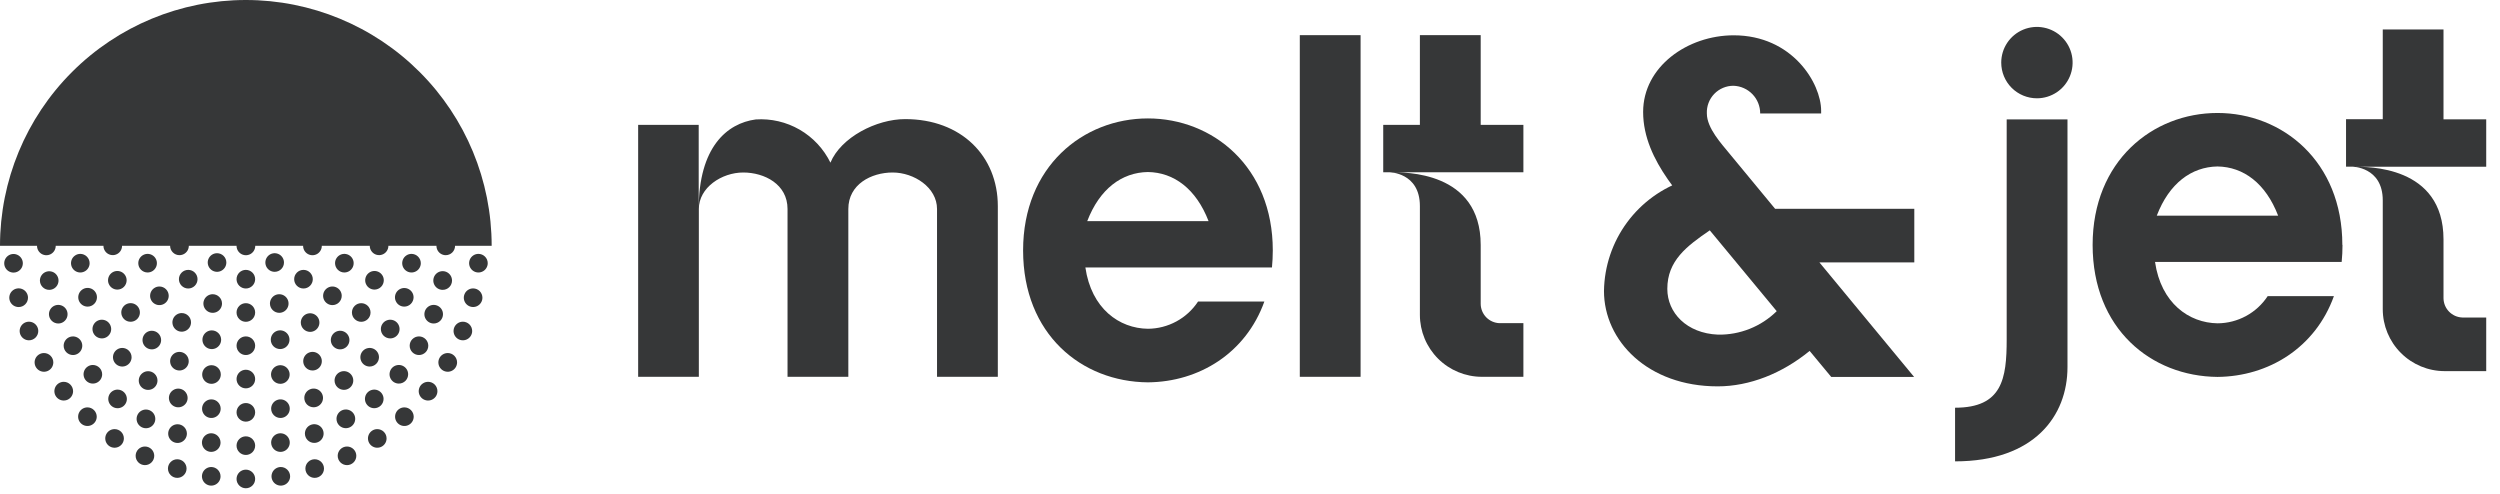 ﻿<svg preserveAspectRatio="xMidYMid meet" width="100%" height="100%" overflow="visible" style="display: block;" viewBox="0 0 162 32" fill="none" xmlns="http://www.w3.org/2000/svg">
<g id="Group 427321031">
<g id="Group 40">
<path id="Vector" d="M15.938 15.326C15.817 15.326 15.7 15.361 15.6 15.427C15.499 15.493 15.421 15.588 15.375 15.699C15.329 15.81 15.316 15.932 15.34 16.05C15.363 16.168 15.421 16.276 15.506 16.361C15.591 16.446 15.699 16.504 15.817 16.527C15.935 16.55 16.057 16.538 16.168 16.492C16.279 16.446 16.373 16.367 16.44 16.267C16.506 16.167 16.541 16.049 16.541 15.929C16.54 15.77 16.476 15.617 16.363 15.504C16.25 15.391 16.097 15.327 15.938 15.326Z" fill="#363738"/>
<path id="Vector_2" d="M31.002 16.451C30.882 16.451 30.766 16.486 30.666 16.553C30.567 16.619 30.49 16.713 30.444 16.823C30.399 16.934 30.387 17.055 30.41 17.172C30.433 17.289 30.491 17.396 30.575 17.481C30.659 17.565 30.767 17.623 30.884 17.646C31.001 17.669 31.122 17.657 31.232 17.611C31.343 17.566 31.437 17.489 31.503 17.389C31.569 17.29 31.605 17.174 31.605 17.054C31.605 16.975 31.589 16.897 31.559 16.823C31.529 16.75 31.484 16.684 31.428 16.628C31.372 16.572 31.305 16.527 31.232 16.497C31.159 16.467 31.081 16.451 31.002 16.451V16.451Z" fill="#363738"/>
<path id="Vector_3" d="M30.658 18.689C30.538 18.689 30.422 18.724 30.323 18.79C30.224 18.856 30.146 18.951 30.101 19.061C30.055 19.171 30.043 19.292 30.066 19.409C30.09 19.526 30.147 19.634 30.231 19.718C30.316 19.802 30.423 19.86 30.54 19.883C30.657 19.906 30.778 19.895 30.889 19.849C30.999 19.803 31.093 19.726 31.159 19.627C31.226 19.527 31.261 19.411 31.261 19.292C31.261 19.132 31.197 18.978 31.084 18.865C30.971 18.752 30.818 18.689 30.658 18.689V18.689Z" fill="#363738"/>
<path id="Vector_4" d="M29.994 20.846C29.875 20.846 29.758 20.881 29.659 20.947C29.559 21.014 29.482 21.108 29.436 21.218C29.391 21.328 29.379 21.45 29.402 21.567C29.425 21.683 29.483 21.791 29.567 21.875C29.652 21.96 29.759 22.017 29.876 22.04C29.993 22.064 30.114 22.052 30.224 22.006C30.335 21.96 30.429 21.883 30.495 21.784C30.561 21.685 30.597 21.568 30.597 21.449C30.597 21.37 30.581 21.291 30.551 21.218C30.521 21.145 30.476 21.078 30.42 21.022C30.364 20.966 30.298 20.922 30.224 20.892C30.151 20.861 30.073 20.846 29.994 20.846V20.846Z" fill="#363738"/>
<path id="Vector_5" d="M24.444 27.807C24.325 27.807 24.208 27.843 24.11 27.91C24.011 27.977 23.934 28.071 23.889 28.181C23.844 28.291 23.832 28.413 23.856 28.529C23.879 28.646 23.937 28.753 24.021 28.837C24.106 28.921 24.213 28.979 24.33 29.002C24.447 29.024 24.568 29.012 24.678 28.967C24.788 28.921 24.882 28.844 24.949 28.744C25.015 28.645 25.05 28.529 25.05 28.41C25.05 28.33 25.034 28.252 25.004 28.178C24.973 28.105 24.929 28.038 24.872 27.982C24.816 27.926 24.749 27.882 24.675 27.852C24.602 27.822 24.523 27.806 24.444 27.807V27.807Z" fill="#363738"/>
<path id="Vector_6" d="M26.204 26.398C26.085 26.398 25.969 26.433 25.869 26.499C25.77 26.566 25.693 26.66 25.647 26.77C25.602 26.88 25.59 27.002 25.613 27.119C25.636 27.235 25.694 27.343 25.778 27.427C25.862 27.512 25.97 27.569 26.087 27.592C26.204 27.616 26.325 27.604 26.435 27.558C26.546 27.512 26.64 27.435 26.706 27.336C26.772 27.237 26.808 27.12 26.808 27.001C26.807 26.841 26.743 26.688 26.63 26.575C26.517 26.462 26.364 26.398 26.204 26.398Z" fill="#363738"/>
<path id="Vector_7" d="M27.742 24.742C27.622 24.742 27.505 24.777 27.405 24.843C27.304 24.909 27.226 25.003 27.18 25.114C27.134 25.225 27.121 25.347 27.144 25.465C27.167 25.583 27.225 25.691 27.309 25.776C27.394 25.861 27.502 25.919 27.62 25.943C27.737 25.966 27.859 25.955 27.97 25.909C28.081 25.863 28.176 25.785 28.243 25.686C28.31 25.586 28.345 25.468 28.345 25.349C28.346 25.269 28.331 25.19 28.3 25.117C28.27 25.043 28.226 24.976 28.17 24.92C28.114 24.864 28.047 24.819 27.974 24.788C27.9 24.758 27.822 24.742 27.742 24.742V24.742Z" fill="#363738"/>
<path id="Vector_8" d="M22.486 30.14C22.819 30.14 23.089 29.87 23.089 29.537C23.089 29.204 22.819 28.934 22.486 28.934C22.153 28.934 21.883 29.204 21.883 29.537C21.883 29.87 22.153 30.14 22.486 30.14Z" fill="#363738"/>
<path id="Vector_9" d="M20.392 30.966C20.725 30.966 20.995 30.696 20.995 30.363C20.995 30.03 20.725 29.76 20.392 29.76C20.059 29.76 19.789 30.03 19.789 30.363C19.789 30.696 20.059 30.966 20.392 30.966Z" fill="#363738"/>
<path id="Vector_10" d="M18.197 30.262C18.078 30.262 17.961 30.298 17.862 30.364C17.763 30.43 17.685 30.524 17.64 30.634C17.594 30.745 17.582 30.866 17.605 30.983C17.629 31.1 17.686 31.207 17.77 31.292C17.855 31.376 17.962 31.434 18.079 31.457C18.196 31.48 18.317 31.468 18.428 31.422C18.538 31.377 18.632 31.3 18.698 31.2C18.765 31.101 18.8 30.985 18.8 30.865C18.799 30.706 18.735 30.553 18.622 30.44C18.509 30.327 18.357 30.263 18.197 30.262V30.262Z" fill="#363738"/>
<path id="Vector_11" d="M9.392 30.14C9.725 30.14 9.995 29.87 9.995 29.537C9.995 29.204 9.725 28.934 9.392 28.934C9.059 28.934 8.789 29.204 8.789 29.537C8.789 29.87 9.059 30.14 9.392 30.14Z" fill="#363738"/>
<path id="Vector_12" d="M11.486 30.966C11.819 30.966 12.089 30.696 12.089 30.363C12.089 30.03 11.819 29.76 11.486 29.76C11.153 29.76 10.883 30.03 10.883 30.363C10.883 30.696 11.153 30.966 11.486 30.966Z" fill="#363738"/>
<path id="Vector_13" d="M13.689 30.262C13.57 30.262 13.453 30.298 13.354 30.364C13.255 30.43 13.178 30.524 13.132 30.634C13.086 30.745 13.074 30.866 13.098 30.983C13.121 31.1 13.178 31.207 13.263 31.292C13.347 31.376 13.454 31.434 13.571 31.457C13.688 31.48 13.81 31.468 13.92 31.422C14.03 31.377 14.124 31.3 14.191 31.2C14.257 31.101 14.292 30.985 14.292 30.865C14.291 30.706 14.227 30.553 14.115 30.44C14.002 30.327 13.849 30.263 13.689 30.262V30.262Z" fill="#363738"/>
<path id="Vector_14" d="M7.423 27.807C7.304 27.807 7.188 27.842 7.088 27.908C6.989 27.975 6.912 28.069 6.866 28.179C6.821 28.289 6.809 28.41 6.832 28.527C6.855 28.644 6.913 28.752 6.997 28.836C7.081 28.921 7.189 28.978 7.306 29.001C7.423 29.025 7.544 29.013 7.654 28.967C7.764 28.921 7.859 28.844 7.925 28.745C7.991 28.646 8.027 28.529 8.027 28.41C8.027 28.331 8.012 28.252 7.981 28.178C7.951 28.105 7.907 28.038 7.851 27.982C7.795 27.926 7.728 27.882 7.655 27.852C7.581 27.822 7.503 27.806 7.423 27.807V27.807Z" fill="#363738"/>
<path id="Vector_15" d="M5.665 26.398C5.546 26.398 5.43 26.433 5.33 26.499C5.231 26.566 5.154 26.66 5.108 26.77C5.063 26.88 5.051 27.002 5.074 27.119C5.097 27.235 5.155 27.343 5.239 27.427C5.323 27.512 5.431 27.569 5.548 27.592C5.665 27.616 5.786 27.604 5.896 27.558C6.006 27.512 6.101 27.435 6.167 27.336C6.233 27.237 6.269 27.12 6.269 27.001C6.268 26.841 6.204 26.688 6.091 26.575C5.978 26.462 5.825 26.398 5.665 26.398Z" fill="#363738"/>
<path id="Vector_16" d="M4.13 24.742C4.01 24.742 3.893 24.778 3.793 24.844C3.693 24.911 3.615 25.006 3.57 25.116C3.524 25.227 3.512 25.349 3.535 25.467C3.558 25.584 3.616 25.692 3.701 25.777C3.786 25.862 3.894 25.92 4.011 25.943C4.129 25.966 4.251 25.954 4.362 25.909C4.473 25.863 4.567 25.785 4.634 25.685C4.7 25.586 4.736 25.468 4.736 25.349C4.736 25.188 4.672 25.034 4.558 24.92C4.445 24.806 4.291 24.742 4.13 24.742V24.742Z" fill="#363738"/>
<path id="Vector_17" d="M1.48 17.061C1.48 16.942 1.444 16.825 1.378 16.726C1.312 16.627 1.218 16.549 1.107 16.504C0.997 16.458 0.876 16.446 0.759 16.469C0.642 16.492 0.534 16.55 0.45 16.634C0.366 16.719 0.308 16.826 0.285 16.943C0.262 17.06 0.274 17.181 0.319 17.292C0.365 17.402 0.442 17.496 0.541 17.562C0.641 17.628 0.757 17.664 0.877 17.664C1.037 17.664 1.19 17.6 1.303 17.487C1.416 17.374 1.48 17.221 1.48 17.061Z" fill="#363738"/>
<path id="Vector_18" d="M1.814 19.294C1.815 19.174 1.78 19.056 1.713 18.956C1.647 18.856 1.553 18.778 1.442 18.732C1.331 18.685 1.209 18.673 1.091 18.696C0.974 18.719 0.865 18.776 0.78 18.861C0.695 18.946 0.637 19.054 0.613 19.171C0.59 19.289 0.602 19.411 0.647 19.522C0.693 19.633 0.771 19.728 0.871 19.795C0.97 19.861 1.088 19.897 1.208 19.897C1.368 19.897 1.522 19.834 1.635 19.721C1.749 19.608 1.813 19.454 1.814 19.294V19.294Z" fill="#363738"/>
<path id="Vector_19" d="M2.48 21.449C2.48 21.329 2.444 21.213 2.378 21.114C2.312 21.015 2.218 20.937 2.107 20.892C1.997 20.846 1.876 20.834 1.759 20.857C1.642 20.881 1.534 20.938 1.45 21.022C1.366 21.107 1.308 21.214 1.285 21.331C1.262 21.448 1.274 21.569 1.319 21.68C1.365 21.79 1.442 21.884 1.541 21.95C1.641 22.017 1.757 22.052 1.877 22.052C2.037 22.052 2.19 21.988 2.303 21.875C2.416 21.762 2.48 21.609 2.48 21.449V21.449Z" fill="#363738"/>
<path id="Vector_20" d="M0.877 15.405C0.996 15.405 1.112 15.37 1.212 15.303C1.311 15.237 1.388 15.143 1.434 15.033C1.479 14.923 1.491 14.801 1.468 14.684C1.445 14.567 1.387 14.46 1.303 14.376C1.219 14.291 1.111 14.234 0.994 14.21C0.877 14.187 0.756 14.199 0.646 14.245C0.536 14.29 0.441 14.368 0.375 14.467C0.309 14.566 0.273 14.683 0.273 14.802C0.274 14.962 0.338 15.115 0.451 15.227C0.564 15.341 0.717 15.404 0.877 15.405V15.405Z" fill="#363738"/>
<path id="Vector_21" d="M1.877 11.018C1.996 11.018 2.112 10.982 2.212 10.916C2.311 10.85 2.388 10.756 2.434 10.645C2.479 10.535 2.491 10.414 2.468 10.297C2.445 10.18 2.387 10.072 2.303 9.988C2.219 9.904 2.111 9.846 1.994 9.823C1.877 9.8 1.756 9.812 1.646 9.857C1.536 9.903 1.441 9.98 1.375 10.08C1.309 10.179 1.273 10.295 1.273 10.415C1.274 10.574 1.338 10.727 1.451 10.84C1.564 10.953 1.717 11.017 1.877 11.018V11.018Z" fill="#363738"/>
<path id="Vector_22" d="M1.212 13.174C1.332 13.174 1.448 13.139 1.548 13.072C1.647 13.006 1.724 12.912 1.77 12.802C1.815 12.691 1.827 12.57 1.804 12.453C1.781 12.336 1.723 12.229 1.639 12.144C1.555 12.06 1.447 12.003 1.33 11.979C1.213 11.956 1.092 11.968 0.982 12.014C0.871 12.059 0.777 12.137 0.711 12.236C0.645 12.335 0.609 12.452 0.609 12.571C0.61 12.731 0.674 12.883 0.787 12.996C0.9 13.109 1.053 13.173 1.212 13.174V13.174Z" fill="#363738"/>
<path id="Vector_23" d="M5.665 5.465C5.785 5.466 5.903 5.431 6.003 5.365C6.103 5.299 6.181 5.204 6.228 5.093C6.274 4.983 6.287 4.861 6.264 4.743C6.241 4.625 6.183 4.517 6.098 4.432C6.014 4.347 5.906 4.288 5.788 4.265C5.67 4.241 5.548 4.253 5.437 4.299C5.326 4.345 5.231 4.422 5.165 4.522C5.098 4.622 5.062 4.739 5.062 4.859C5.062 4.939 5.077 5.017 5.107 5.091C5.137 5.165 5.182 5.231 5.238 5.288C5.294 5.344 5.361 5.389 5.434 5.419C5.507 5.45 5.586 5.465 5.665 5.465V5.465Z" fill="#363738"/>
<path id="Vector_24" d="M4.127 7.117C4.246 7.117 4.362 7.082 4.462 7.016C4.561 6.949 4.638 6.855 4.684 6.745C4.729 6.635 4.741 6.514 4.718 6.397C4.695 6.28 4.637 6.172 4.553 6.088C4.469 6.003 4.361 5.946 4.244 5.923C4.127 5.899 4.006 5.911 3.896 5.957C3.786 6.003 3.691 6.08 3.625 6.179C3.559 6.278 3.523 6.395 3.523 6.514C3.523 6.593 3.539 6.672 3.569 6.745C3.6 6.818 3.644 6.885 3.7 6.941C3.756 6.997 3.823 7.041 3.896 7.071C3.969 7.102 4.047 7.117 4.127 7.117V7.117Z" fill="#363738"/>
<path id="Vector_25" d="M7.423 4.057C7.543 4.057 7.659 4.021 7.759 3.955C7.858 3.889 7.935 3.795 7.981 3.685C8.026 3.574 8.038 3.453 8.015 3.336C7.992 3.219 7.934 3.112 7.85 3.027C7.766 2.943 7.658 2.885 7.541 2.862C7.424 2.839 7.303 2.851 7.193 2.897C7.082 2.942 6.988 3.019 6.922 3.119C6.856 3.218 6.82 3.334 6.82 3.454C6.821 3.613 6.885 3.766 6.998 3.879C7.111 3.992 7.264 4.056 7.423 4.057V4.057Z" fill="#363738"/>
<path id="Vector_26" d="M9.392 2.928C9.511 2.928 9.628 2.893 9.727 2.827C9.826 2.76 9.904 2.666 9.949 2.556C9.995 2.446 10.007 2.325 9.984 2.208C9.96 2.091 9.903 1.983 9.819 1.899C9.734 1.814 9.627 1.757 9.51 1.734C9.393 1.71 9.272 1.722 9.161 1.768C9.051 1.814 8.957 1.891 8.891 1.99C8.824 2.089 8.789 2.206 8.789 2.325C8.79 2.485 8.854 2.638 8.967 2.751C9.08 2.864 9.232 2.928 9.392 2.928V2.928Z" fill="#363738"/>
<path id="Vector_27" d="M11.486 2.104C11.605 2.104 11.722 2.068 11.821 2.002C11.92 1.936 11.998 1.842 12.043 1.731C12.089 1.621 12.101 1.5 12.078 1.383C12.054 1.266 11.997 1.158 11.912 1.074C11.828 0.99 11.721 0.932 11.604 0.909C11.487 0.886 11.365 0.898 11.255 0.943C11.145 0.989 11.051 1.066 10.985 1.166C10.918 1.265 10.883 1.381 10.883 1.501C10.884 1.66 10.947 1.813 11.06 1.926C11.173 2.039 11.326 2.103 11.486 2.104V2.104Z" fill="#363738"/>
<path id="Vector_28" d="M18.189 1.603C18.522 1.603 18.792 1.333 18.792 1C18.792 0.667 18.522 0.396 18.189 0.396C17.856 0.396 17.586 0.667 17.586 1C17.586 1.333 17.856 1.603 18.189 1.603Z" fill="#363738"/>
<path id="Vector_29" d="M13.689 1.603C14.022 1.603 14.292 1.333 14.292 1C14.292 0.667 14.022 0.396 13.689 0.396C13.356 0.396 13.086 0.667 13.086 1C13.086 1.333 13.356 1.603 13.689 1.603Z" fill="#363738"/>
<path id="Vector_30" d="M20.392 2.104C20.512 2.104 20.628 2.068 20.727 2.002C20.826 1.936 20.904 1.842 20.949 1.731C20.995 1.621 21.007 1.5 20.984 1.383C20.96 1.266 20.903 1.158 20.819 1.074C20.734 0.99 20.627 0.932 20.51 0.909C20.393 0.886 20.272 0.898 20.161 0.943C20.051 0.989 19.957 1.066 19.891 1.166C19.824 1.265 19.789 1.381 19.789 1.501C19.79 1.66 19.854 1.813 19.967 1.926C20.08 2.039 20.233 2.103 20.392 2.104V2.104Z" fill="#363738"/>
<path id="Vector_31" d="M22.494 2.928C22.827 2.928 23.097 2.658 23.097 2.325C23.097 1.992 22.827 1.722 22.494 1.722C22.161 1.722 21.891 1.992 21.891 2.325C21.891 2.658 22.161 2.928 22.494 2.928Z" fill="#363738"/>
<path id="Vector_32" d="M24.439 4.057C24.558 4.057 24.675 4.021 24.774 3.955C24.873 3.889 24.951 3.795 24.996 3.685C25.042 3.574 25.054 3.453 25.031 3.336C25.007 3.219 24.95 3.112 24.866 3.027C24.781 2.943 24.674 2.885 24.557 2.862C24.44 2.839 24.319 2.851 24.208 2.897C24.098 2.942 24.004 3.019 23.938 3.119C23.871 3.218 23.836 3.334 23.836 3.454C23.837 3.613 23.901 3.766 24.014 3.879C24.126 3.992 24.279 4.056 24.439 4.057V4.057Z" fill="#363738"/>
<path id="Vector_33" d="M26.204 5.465C26.325 5.466 26.442 5.431 26.542 5.365C26.642 5.299 26.721 5.204 26.767 5.093C26.813 4.983 26.826 4.861 26.803 4.743C26.78 4.625 26.722 4.517 26.637 4.432C26.553 4.347 26.445 4.288 26.327 4.265C26.209 4.241 26.087 4.253 25.976 4.299C25.865 4.345 25.77 4.422 25.704 4.522C25.637 4.622 25.601 4.739 25.601 4.859C25.601 5.019 25.665 5.173 25.778 5.287C25.891 5.4 26.044 5.465 26.204 5.465Z" fill="#363738"/>
<path id="Vector_34" d="M27.736 7.117C27.855 7.117 27.972 7.082 28.071 7.016C28.17 6.949 28.247 6.855 28.293 6.745C28.339 6.635 28.351 6.514 28.328 6.397C28.304 6.28 28.247 6.172 28.162 6.088C28.078 6.003 27.971 5.946 27.854 5.923C27.737 5.899 27.615 5.911 27.505 5.957C27.395 6.003 27.301 6.08 27.235 6.179C27.168 6.278 27.133 6.395 27.133 6.514C27.133 6.674 27.196 6.828 27.309 6.941C27.423 7.054 27.576 7.117 27.736 7.117Z" fill="#363738"/>
<path id="Vector_35" d="M29.994 11.026C30.327 11.026 30.597 10.756 30.597 10.422C30.597 10.089 30.327 9.819 29.994 9.819C29.661 9.819 29.391 10.089 29.391 10.422C29.391 10.756 29.661 11.026 29.994 11.026Z" fill="#363738"/>
<path id="Vector_36" d="M30.055 12.578C30.055 12.697 30.09 12.814 30.156 12.913C30.223 13.012 30.317 13.089 30.427 13.135C30.537 13.181 30.659 13.193 30.776 13.169C30.892 13.146 31 13.089 31.084 13.004C31.169 12.92 31.226 12.812 31.249 12.695C31.273 12.578 31.261 12.457 31.215 12.347C31.169 12.237 31.092 12.143 30.993 12.076C30.894 12.01 30.777 11.975 30.658 11.975C30.498 11.975 30.344 12.038 30.231 12.151C30.118 12.264 30.055 12.418 30.055 12.578V12.578Z" fill="#363738"/>
<path id="Vector_37" d="M30.398 14.802C30.398 14.922 30.434 15.038 30.5 15.137C30.566 15.237 30.66 15.314 30.771 15.36C30.881 15.405 31.002 15.417 31.119 15.394C31.236 15.371 31.344 15.313 31.428 15.229C31.512 15.145 31.57 15.037 31.593 14.92C31.616 14.803 31.604 14.682 31.559 14.572C31.513 14.461 31.436 14.367 31.337 14.301C31.238 14.235 31.121 14.199 31.002 14.199C30.922 14.199 30.844 14.215 30.771 14.245C30.698 14.275 30.631 14.32 30.575 14.376C30.519 14.432 30.475 14.498 30.444 14.572C30.414 14.645 30.398 14.723 30.398 14.802V14.802Z" fill="#363738"/>
<path id="Vector_38" d="M29.291 18.18C29.291 18.06 29.256 17.942 29.19 17.842C29.123 17.742 29.029 17.664 28.918 17.617C28.807 17.571 28.685 17.559 28.567 17.582C28.449 17.606 28.341 17.663 28.256 17.748C28.171 17.833 28.113 17.942 28.09 18.06C28.066 18.177 28.079 18.3 28.125 18.41C28.171 18.521 28.249 18.616 28.349 18.683C28.45 18.749 28.567 18.784 28.688 18.783C28.767 18.783 28.845 18.768 28.918 18.737C28.991 18.707 29.058 18.663 29.114 18.607C29.17 18.551 29.215 18.484 29.245 18.411C29.275 18.338 29.291 18.259 29.291 18.18Z" fill="#363738"/>
<path id="Vector_39" d="M28.706 20.36C28.706 20.241 28.671 20.124 28.605 20.025C28.538 19.926 28.444 19.848 28.334 19.803C28.224 19.757 28.102 19.745 27.985 19.768C27.869 19.792 27.761 19.849 27.677 19.933C27.592 20.018 27.535 20.125 27.512 20.242C27.488 20.359 27.5 20.481 27.546 20.591C27.592 20.701 27.669 20.795 27.768 20.861C27.867 20.928 27.984 20.963 28.103 20.963C28.182 20.963 28.261 20.948 28.334 20.917C28.407 20.887 28.474 20.842 28.53 20.786C28.586 20.73 28.63 20.664 28.66 20.591C28.691 20.518 28.706 20.439 28.706 20.36V20.36Z" fill="#363738"/>
<path id="Vector_40" d="M26.448 24.253C26.448 24.134 26.413 24.017 26.347 23.918C26.28 23.819 26.186 23.741 26.076 23.696C25.966 23.65 25.845 23.638 25.728 23.662C25.611 23.685 25.503 23.742 25.419 23.826C25.334 23.911 25.277 24.018 25.254 24.135C25.23 24.252 25.242 24.374 25.288 24.484C25.334 24.594 25.411 24.688 25.51 24.755C25.609 24.821 25.726 24.856 25.845 24.856C26.005 24.856 26.159 24.793 26.272 24.68C26.385 24.566 26.448 24.413 26.448 24.253V24.253Z" fill="#363738"/>
<path id="Vector_41" d="M24.855 25.849C24.855 25.73 24.819 25.613 24.753 25.514C24.687 25.415 24.593 25.338 24.482 25.292C24.372 25.246 24.251 25.234 24.134 25.258C24.017 25.281 23.909 25.338 23.825 25.423C23.741 25.507 23.683 25.615 23.66 25.732C23.637 25.849 23.649 25.97 23.694 26.08C23.74 26.19 23.817 26.284 23.916 26.351C24.016 26.417 24.132 26.452 24.252 26.452C24.331 26.452 24.409 26.437 24.482 26.406C24.555 26.376 24.622 26.332 24.678 26.276C24.734 26.22 24.779 26.153 24.809 26.08C24.839 26.007 24.855 25.928 24.855 25.849V25.849Z" fill="#363738"/>
<path id="Vector_42" d="M20.361 28.7C20.481 28.701 20.599 28.666 20.699 28.6C20.799 28.534 20.877 28.439 20.923 28.328C20.97 28.218 20.982 28.096 20.959 27.978C20.936 27.86 20.879 27.752 20.794 27.666C20.709 27.581 20.601 27.523 20.483 27.5C20.366 27.476 20.244 27.488 20.133 27.534C20.022 27.579 19.927 27.657 19.86 27.757C19.794 27.857 19.758 27.974 19.758 28.094C19.758 28.254 19.821 28.408 19.934 28.522C20.047 28.635 20.201 28.7 20.361 28.7Z" fill="#363738"/>
<path id="Vector_43" d="M18.202 29.282C18.32 29.276 18.433 29.236 18.529 29.167C18.624 29.097 18.697 29.001 18.738 28.89C18.78 28.78 18.788 28.66 18.761 28.544C18.735 28.429 18.675 28.325 18.59 28.243C18.505 28.162 18.397 28.107 18.281 28.086C18.165 28.065 18.045 28.078 17.936 28.125C17.828 28.171 17.735 28.248 17.67 28.347C17.605 28.445 17.57 28.561 17.57 28.679C17.57 28.76 17.587 28.841 17.619 28.916C17.651 28.991 17.698 29.059 17.757 29.116C17.816 29.172 17.886 29.216 17.962 29.244C18.039 29.273 18.12 29.286 18.202 29.282V29.282Z" fill="#363738"/>
<path id="Vector_44" d="M13.689 28.075C13.57 28.075 13.453 28.111 13.354 28.177C13.255 28.243 13.178 28.337 13.132 28.448C13.086 28.558 13.074 28.679 13.098 28.796C13.121 28.913 13.178 29.02 13.263 29.105C13.347 29.189 13.454 29.247 13.571 29.27C13.688 29.293 13.81 29.281 13.92 29.235C14.03 29.19 14.124 29.113 14.191 29.013C14.257 28.914 14.292 28.798 14.292 28.678C14.291 28.519 14.227 28.366 14.115 28.253C14.002 28.14 13.849 28.076 13.689 28.075Z" fill="#363738"/>
<path id="Vector_45" d="M11.508 27.491C11.388 27.491 11.27 27.526 11.17 27.592C11.07 27.659 10.992 27.753 10.945 27.864C10.899 27.975 10.887 28.097 10.91 28.215C10.933 28.333 10.991 28.441 11.076 28.526C11.161 28.611 11.269 28.669 11.387 28.692C11.505 28.716 11.627 28.703 11.738 28.657C11.849 28.611 11.944 28.532 12.01 28.432C12.076 28.332 12.112 28.215 12.111 28.094C12.11 27.935 12.046 27.782 11.933 27.669C11.82 27.556 11.668 27.492 11.508 27.491V27.491Z" fill="#363738"/>
<path id="Vector_46" d="M7.619 25.246C7.499 25.246 7.383 25.282 7.284 25.348C7.184 25.414 7.107 25.508 7.062 25.618C7.016 25.729 7.004 25.85 7.027 25.967C7.05 26.084 7.108 26.191 7.192 26.276C7.277 26.36 7.384 26.418 7.501 26.441C7.618 26.464 7.739 26.452 7.85 26.406C7.96 26.361 8.054 26.284 8.12 26.184C8.186 26.085 8.222 25.968 8.222 25.849C8.221 25.689 8.157 25.537 8.044 25.424C7.931 25.311 7.778 25.247 7.619 25.246Z" fill="#363738"/>
<path id="Vector_47" d="M6.017 23.65C5.898 23.65 5.781 23.685 5.682 23.752C5.583 23.818 5.506 23.912 5.46 24.022C5.414 24.132 5.402 24.254 5.426 24.371C5.449 24.488 5.506 24.595 5.591 24.68C5.675 24.764 5.783 24.821 5.9 24.845C6.017 24.868 6.138 24.856 6.248 24.81C6.358 24.765 6.452 24.687 6.519 24.588C6.585 24.489 6.62 24.372 6.62 24.253C6.619 24.093 6.556 23.94 6.443 23.828C6.33 23.715 6.177 23.651 6.017 23.65V23.65Z" fill="#363738"/>
<path id="Vector_48" d="M3.778 20.963C3.897 20.962 4.014 20.927 4.112 20.86C4.211 20.793 4.288 20.699 4.333 20.589C4.378 20.478 4.39 20.357 4.366 20.24C4.343 20.124 4.285 20.016 4.2 19.932C4.116 19.848 4.008 19.791 3.892 19.768C3.775 19.745 3.653 19.757 3.543 19.803C3.433 19.849 3.339 19.926 3.273 20.025C3.207 20.124 3.172 20.241 3.172 20.36C3.173 20.52 3.237 20.674 3.351 20.787C3.464 20.9 3.618 20.963 3.778 20.963V20.963Z" fill="#363738"/>
<path id="Vector_49" d="M3.189 18.783C3.308 18.783 3.425 18.748 3.524 18.682C3.623 18.616 3.701 18.521 3.746 18.411C3.792 18.301 3.804 18.18 3.781 18.063C3.757 17.946 3.7 17.838 3.616 17.754C3.531 17.669 3.424 17.612 3.307 17.589C3.19 17.566 3.068 17.577 2.958 17.623C2.848 17.669 2.754 17.746 2.688 17.845C2.621 17.944 2.586 18.061 2.586 18.18C2.587 18.34 2.651 18.493 2.764 18.606C2.876 18.719 3.029 18.783 3.189 18.783V18.783Z" fill="#363738"/>
<path id="Vector_50" d="M2.586 13.683C2.586 13.803 2.621 13.919 2.688 14.018C2.754 14.117 2.848 14.195 2.958 14.24C3.068 14.286 3.19 14.298 3.307 14.275C3.424 14.252 3.531 14.194 3.616 14.11C3.7 14.025 3.757 13.918 3.781 13.801C3.804 13.684 3.792 13.563 3.746 13.452C3.701 13.342 3.623 13.248 3.524 13.182C3.425 13.116 3.308 13.08 3.189 13.08C3.11 13.08 3.031 13.096 2.958 13.126C2.885 13.156 2.819 13.201 2.763 13.257C2.707 13.313 2.662 13.379 2.632 13.452C2.602 13.526 2.586 13.604 2.586 13.683V13.683Z" fill="#363738"/>
<path id="Vector_51" d="M3.172 11.502C3.171 11.623 3.206 11.74 3.272 11.84C3.339 11.94 3.433 12.018 3.544 12.065C3.654 12.111 3.776 12.124 3.894 12.101C4.012 12.078 4.12 12.02 4.206 11.935C4.291 11.851 4.349 11.743 4.372 11.625C4.396 11.507 4.384 11.385 4.338 11.274C4.293 11.163 4.215 11.069 4.115 11.002C4.015 10.935 3.898 10.899 3.778 10.899C3.618 10.899 3.464 10.963 3.35 11.076C3.237 11.189 3.173 11.342 3.172 11.502Z" fill="#363738"/>
<path id="Vector_52" d="M5.414 7.604C5.414 7.723 5.449 7.84 5.516 7.939C5.582 8.038 5.676 8.116 5.786 8.161C5.897 8.207 6.018 8.219 6.135 8.196C6.252 8.172 6.359 8.115 6.444 8.031C6.528 7.946 6.585 7.839 6.609 7.722C6.632 7.605 6.62 7.484 6.574 7.373C6.529 7.263 6.451 7.169 6.352 7.103C6.253 7.036 6.136 7.001 6.017 7.001C5.857 7.002 5.705 7.066 5.592 7.179C5.479 7.291 5.415 7.444 5.414 7.604V7.604Z" fill="#363738"/>
<path id="Vector_53" d="M7.016 6.024C7.016 6.143 7.051 6.26 7.117 6.359C7.184 6.458 7.278 6.536 7.388 6.581C7.498 6.627 7.619 6.639 7.736 6.616C7.853 6.592 7.961 6.535 8.045 6.45C8.13 6.366 8.187 6.259 8.21 6.142C8.234 6.025 8.222 5.903 8.176 5.793C8.13 5.683 8.053 5.589 7.954 5.523C7.855 5.456 7.738 5.421 7.619 5.421C7.459 5.422 7.306 5.486 7.193 5.598C7.08 5.711 7.016 5.864 7.016 6.024V6.024Z" fill="#363738"/>
<path id="Vector_54" d="M11.508 3.163C11.388 3.162 11.27 3.197 11.17 3.263C11.07 3.33 10.992 3.424 10.945 3.535C10.899 3.646 10.887 3.768 10.91 3.886C10.933 4.004 10.991 4.113 11.076 4.198C11.161 4.283 11.269 4.34 11.387 4.364C11.505 4.387 11.627 4.375 11.738 4.328C11.849 4.282 11.944 4.204 12.01 4.104C12.076 4.004 12.112 3.886 12.111 3.766C12.11 3.606 12.046 3.453 11.933 3.34C11.82 3.227 11.668 3.163 11.508 3.163V3.163Z" fill="#363738"/>
<path id="Vector_55" d="M13.695 2.578C13.575 2.578 13.457 2.613 13.357 2.679C13.257 2.745 13.179 2.84 13.133 2.951C13.086 3.062 13.074 3.184 13.097 3.302C13.121 3.42 13.178 3.528 13.264 3.613C13.348 3.698 13.457 3.756 13.575 3.779C13.693 3.802 13.815 3.79 13.926 3.744C14.037 3.698 14.131 3.619 14.198 3.519C14.264 3.419 14.299 3.301 14.299 3.181C14.298 3.022 14.234 2.869 14.121 2.756C14.008 2.643 13.855 2.579 13.695 2.578Z" fill="#363738"/>
<path id="Vector_56" d="M18.202 3.788C18.321 3.783 18.435 3.743 18.532 3.674C18.628 3.604 18.702 3.508 18.744 3.397C18.786 3.286 18.794 3.165 18.768 3.049C18.742 2.933 18.682 2.827 18.597 2.745C18.511 2.663 18.403 2.607 18.286 2.586C18.169 2.565 18.049 2.578 17.939 2.625C17.83 2.671 17.737 2.749 17.671 2.848C17.606 2.947 17.571 3.063 17.57 3.182C17.57 3.264 17.587 3.345 17.619 3.42C17.651 3.495 17.698 3.563 17.757 3.62C17.816 3.676 17.886 3.72 17.962 3.749C18.039 3.778 18.12 3.792 18.202 3.788Z" fill="#363738"/>
<path id="Vector_57" d="M20.361 4.372C20.694 4.372 20.964 4.102 20.964 3.769C20.964 3.436 20.694 3.166 20.361 3.166C20.028 3.166 19.758 3.436 19.758 3.769C19.758 4.102 20.028 4.372 20.361 4.372Z" fill="#363738"/>
<path id="Vector_58" d="M24.252 6.618C24.371 6.618 24.488 6.583 24.587 6.517C24.686 6.45 24.763 6.356 24.809 6.246C24.854 6.136 24.866 6.015 24.843 5.898C24.82 5.781 24.762 5.673 24.678 5.589C24.594 5.504 24.486 5.447 24.369 5.424C24.252 5.4 24.131 5.412 24.021 5.458C23.91 5.504 23.816 5.581 23.75 5.68C23.684 5.779 23.648 5.896 23.648 6.015C23.648 6.175 23.712 6.329 23.825 6.442C23.938 6.555 24.092 6.618 24.252 6.618Z" fill="#363738"/>
<path id="Vector_59" d="M25.845 8.214C25.965 8.214 26.081 8.179 26.18 8.112C26.28 8.046 26.357 7.952 26.402 7.842C26.448 7.732 26.46 7.61 26.437 7.493C26.414 7.376 26.356 7.269 26.272 7.184C26.187 7.1 26.08 7.043 25.963 7.019C25.846 6.996 25.725 7.008 25.614 7.054C25.504 7.099 25.41 7.177 25.344 7.276C25.278 7.375 25.242 7.492 25.242 7.611C25.242 7.771 25.306 7.924 25.419 8.037C25.532 8.151 25.685 8.214 25.845 8.214V8.214Z" fill="#363738"/>
<path id="Vector_60" d="M28.103 10.899C27.984 10.899 27.867 10.935 27.768 11.001C27.669 11.067 27.592 11.162 27.546 11.272C27.5 11.382 27.488 11.503 27.512 11.62C27.535 11.737 27.592 11.845 27.677 11.929C27.761 12.013 27.869 12.071 27.985 12.094C28.102 12.117 28.224 12.105 28.334 12.06C28.444 12.014 28.538 11.937 28.605 11.838C28.671 11.738 28.706 11.622 28.706 11.502C28.706 11.423 28.691 11.345 28.66 11.272C28.63 11.199 28.586 11.132 28.53 11.076C28.474 11.02 28.407 10.976 28.334 10.945C28.261 10.915 28.182 10.899 28.103 10.899Z" fill="#363738"/>
<path id="Vector_61" d="M28.078 13.683C28.078 13.803 28.113 13.92 28.179 14.02C28.245 14.12 28.34 14.199 28.45 14.245C28.561 14.291 28.683 14.304 28.801 14.281C28.919 14.258 29.027 14.2 29.112 14.116C29.197 14.031 29.255 13.923 29.279 13.805C29.302 13.688 29.291 13.566 29.245 13.455C29.199 13.344 29.121 13.249 29.022 13.182C28.922 13.115 28.805 13.08 28.684 13.08C28.524 13.08 28.37 13.143 28.257 13.256C28.143 13.369 28.079 13.523 28.078 13.683Z" fill="#363738"/>
<path id="Vector_62" d="M26.666 16.451C26.546 16.451 26.43 16.486 26.331 16.553C26.231 16.619 26.154 16.713 26.108 16.823C26.063 16.934 26.051 17.055 26.074 17.172C26.097 17.289 26.155 17.396 26.239 17.481C26.323 17.565 26.431 17.623 26.548 17.646C26.665 17.669 26.786 17.657 26.896 17.611C27.007 17.566 27.101 17.489 27.167 17.389C27.233 17.29 27.269 17.174 27.269 17.054C27.268 16.895 27.204 16.742 27.091 16.629C26.978 16.516 26.825 16.452 26.666 16.451Z" fill="#363738"/>
<path id="Vector_63" d="M26.8 19.263C26.799 19.144 26.764 19.028 26.697 18.929C26.63 18.83 26.536 18.753 26.425 18.708C26.315 18.663 26.194 18.651 26.077 18.675C25.96 18.699 25.853 18.756 25.769 18.841C25.685 18.925 25.628 19.033 25.605 19.15C25.582 19.267 25.594 19.388 25.64 19.498C25.686 19.608 25.763 19.702 25.862 19.768C25.961 19.834 26.078 19.869 26.197 19.869C26.357 19.869 26.511 19.804 26.623 19.691C26.736 19.577 26.8 19.423 26.8 19.263V19.263Z" fill="#363738"/>
<path id="Vector_64" d="M24.558 23.149C24.558 23.03 24.522 22.913 24.456 22.814C24.39 22.715 24.296 22.637 24.186 22.592C24.075 22.546 23.954 22.534 23.837 22.558C23.72 22.581 23.613 22.638 23.528 22.723C23.444 22.807 23.386 22.914 23.363 23.031C23.34 23.148 23.352 23.27 23.398 23.38C23.443 23.49 23.52 23.584 23.62 23.651C23.719 23.717 23.835 23.752 23.955 23.752C24.114 23.751 24.267 23.688 24.38 23.575C24.493 23.462 24.557 23.309 24.558 23.149V23.149Z" fill="#363738"/>
<path id="Vector_65" d="M22.28 25.263C22.4 25.264 22.518 25.229 22.619 25.163C22.72 25.097 22.799 25.002 22.845 24.891C22.892 24.779 22.904 24.657 22.881 24.539C22.857 24.42 22.799 24.312 22.713 24.227C22.628 24.142 22.519 24.084 22.401 24.061C22.282 24.038 22.16 24.051 22.049 24.099C21.938 24.146 21.843 24.225 21.778 24.326C21.712 24.427 21.678 24.545 21.68 24.666C21.682 24.824 21.746 24.975 21.858 25.086C21.971 25.198 22.122 25.261 22.28 25.263V25.263Z" fill="#363738"/>
<path id="Vector_66" d="M20.322 26.391C20.442 26.392 20.56 26.357 20.66 26.29C20.76 26.224 20.838 26.129 20.885 26.018C20.931 25.907 20.943 25.785 20.92 25.668C20.896 25.55 20.839 25.441 20.754 25.356C20.669 25.271 20.56 25.213 20.442 25.19C20.325 25.167 20.203 25.179 20.092 25.226C19.981 25.272 19.886 25.35 19.82 25.45C19.753 25.55 19.718 25.668 19.719 25.788C19.719 25.948 19.782 26.102 19.895 26.215C20.009 26.328 20.162 26.391 20.322 26.391V26.391Z" fill="#363738"/>
<path id="Vector_67" d="M18.173 27.085C18.293 27.085 18.409 27.05 18.509 26.983C18.608 26.917 18.685 26.823 18.731 26.713C18.776 26.603 18.788 26.481 18.765 26.364C18.742 26.247 18.684 26.14 18.6 26.056C18.516 25.971 18.408 25.914 18.291 25.89C18.174 25.867 18.053 25.879 17.943 25.925C17.832 25.971 17.738 26.048 17.672 26.147C17.606 26.246 17.57 26.363 17.57 26.482C17.571 26.642 17.635 26.795 17.748 26.908C17.861 27.02 18.014 27.084 18.173 27.085V27.085Z" fill="#363738"/>
<path id="Vector_68" d="M13.697 25.879C13.578 25.879 13.461 25.914 13.362 25.981C13.263 26.047 13.185 26.141 13.14 26.251C13.094 26.361 13.082 26.483 13.105 26.6C13.129 26.717 13.186 26.824 13.27 26.909C13.355 26.993 13.462 27.05 13.579 27.074C13.696 27.097 13.818 27.085 13.928 27.039C14.038 26.994 14.132 26.916 14.198 26.817C14.265 26.718 14.3 26.601 14.3 26.482C14.3 26.322 14.236 26.169 14.123 26.056C14.01 25.942 13.857 25.879 13.697 25.879V25.879Z" fill="#363738"/>
<path id="Vector_69" d="M11.555 25.181C11.435 25.18 11.317 25.216 11.217 25.282C11.117 25.348 11.039 25.442 10.992 25.553C10.946 25.664 10.934 25.786 10.957 25.904C10.98 26.022 11.037 26.13 11.122 26.215C11.206 26.3 11.315 26.358 11.432 26.382C11.55 26.405 11.672 26.394 11.783 26.348C11.894 26.302 11.989 26.224 12.056 26.125C12.122 26.025 12.158 25.907 12.158 25.787C12.158 25.627 12.094 25.474 11.981 25.36C11.868 25.246 11.715 25.182 11.555 25.181V25.181Z" fill="#363738"/>
<path id="Vector_70" d="M9.602 24.054C9.482 24.053 9.364 24.088 9.264 24.154C9.164 24.221 9.086 24.315 9.039 24.426C8.993 24.537 8.98 24.659 9.003 24.776C9.026 24.894 9.084 25.003 9.169 25.088C9.253 25.173 9.361 25.231 9.479 25.254C9.597 25.278 9.719 25.266 9.83 25.22C9.941 25.175 10.036 25.097 10.102 24.997C10.169 24.897 10.205 24.78 10.205 24.66C10.205 24.581 10.19 24.502 10.16 24.428C10.13 24.355 10.085 24.288 10.029 24.232C9.973 24.175 9.907 24.13 9.833 24.1C9.76 24.069 9.681 24.054 9.602 24.054V24.054Z" fill="#363738"/>
<path id="Vector_71" d="M7.923 22.546C7.804 22.546 7.688 22.581 7.588 22.647C7.489 22.713 7.412 22.808 7.366 22.918C7.321 23.028 7.309 23.149 7.332 23.266C7.355 23.383 7.413 23.491 7.497 23.575C7.581 23.66 7.689 23.717 7.806 23.74C7.923 23.764 8.044 23.752 8.154 23.706C8.264 23.66 8.359 23.583 8.425 23.484C8.491 23.384 8.527 23.268 8.527 23.149C8.526 22.989 8.462 22.836 8.349 22.723C8.236 22.61 8.083 22.546 7.923 22.546Z" fill="#363738"/>
<path id="Vector_72" d="M6.283 19.262C6.283 19.143 6.247 19.025 6.181 18.926C6.114 18.826 6.019 18.748 5.909 18.702C5.798 18.657 5.676 18.645 5.558 18.668C5.441 18.691 5.333 18.749 5.248 18.834C5.163 18.919 5.105 19.027 5.082 19.144C5.059 19.262 5.071 19.384 5.116 19.494C5.162 19.605 5.24 19.7 5.34 19.767C5.439 19.833 5.557 19.869 5.677 19.869C5.837 19.869 5.992 19.805 6.105 19.691C6.219 19.578 6.283 19.423 6.283 19.262V19.262Z" fill="#363738"/>
<path id="Vector_73" d="M5.205 16.451C5.085 16.451 4.969 16.486 4.87 16.553C4.77 16.619 4.693 16.713 4.647 16.823C4.602 16.934 4.59 17.055 4.613 17.172C4.636 17.289 4.694 17.396 4.778 17.481C4.863 17.565 4.97 17.623 5.087 17.646C5.204 17.669 5.325 17.657 5.435 17.611C5.546 17.566 5.64 17.489 5.706 17.389C5.772 17.29 5.808 17.174 5.808 17.054C5.807 16.895 5.743 16.742 5.63 16.629C5.517 16.516 5.364 16.452 5.205 16.451Z" fill="#363738"/>
<path id="Vector_74" d="M5.203 14.199C5.083 14.199 4.965 14.234 4.865 14.3C4.765 14.367 4.687 14.461 4.641 14.572C4.594 14.683 4.582 14.805 4.605 14.923C4.629 15.041 4.686 15.149 4.771 15.234C4.856 15.319 4.965 15.377 5.083 15.4C5.2 15.424 5.323 15.411 5.434 15.365C5.544 15.319 5.639 15.241 5.705 15.14C5.772 15.04 5.807 14.922 5.806 14.802C5.805 14.643 5.742 14.49 5.629 14.377C5.516 14.264 5.363 14.2 5.203 14.199V14.199Z" fill="#363738"/>
<path id="Vector_75" d="M5.07 12.597C5.07 12.717 5.105 12.835 5.171 12.935C5.238 13.036 5.332 13.114 5.443 13.16C5.554 13.206 5.676 13.219 5.794 13.195C5.912 13.172 6.02 13.114 6.105 13.029C6.19 12.944 6.248 12.836 6.271 12.718C6.295 12.6 6.282 12.478 6.236 12.367C6.19 12.256 6.112 12.161 6.011 12.095C5.911 12.029 5.794 11.993 5.673 11.994C5.594 11.994 5.516 12.01 5.443 12.04C5.369 12.07 5.303 12.115 5.247 12.171C5.191 12.227 5.147 12.293 5.116 12.367C5.086 12.44 5.07 12.518 5.07 12.597V12.597Z" fill="#363738"/>
<path id="Vector_76" d="M7.32 8.715C7.32 8.834 7.356 8.951 7.422 9.05C7.488 9.149 7.582 9.226 7.693 9.272C7.803 9.318 7.924 9.329 8.041 9.306C8.158 9.283 8.266 9.225 8.35 9.141C8.434 9.057 8.492 8.949 8.515 8.832C8.538 8.715 8.526 8.594 8.481 8.484C8.435 8.374 8.358 8.279 8.259 8.213C8.159 8.147 8.043 8.112 7.923 8.112C7.764 8.112 7.611 8.176 7.498 8.289C7.385 8.402 7.321 8.555 7.32 8.715V8.715Z" fill="#363738"/>
<path id="Vector_77" d="M9.595 6.6C9.476 6.6 9.359 6.635 9.26 6.702C9.161 6.768 9.084 6.862 9.038 6.972C8.992 7.083 8.98 7.204 9.004 7.321C9.027 7.438 9.084 7.545 9.169 7.63C9.253 7.714 9.361 7.771 9.478 7.795C9.595 7.818 9.716 7.806 9.826 7.76C9.936 7.715 10.03 7.637 10.097 7.538C10.163 7.439 10.198 7.323 10.198 7.203C10.198 7.124 10.183 7.046 10.152 6.972C10.122 6.899 10.078 6.833 10.022 6.777C9.966 6.721 9.899 6.676 9.826 6.646C9.753 6.616 9.675 6.6 9.595 6.6V6.6Z" fill="#363738"/>
<path id="Vector_78" d="M11.564 5.472C11.445 5.472 11.328 5.508 11.229 5.574C11.13 5.64 11.053 5.734 11.007 5.844C10.961 5.955 10.949 6.076 10.973 6.193C10.996 6.31 11.053 6.417 11.138 6.502C11.222 6.586 11.329 6.644 11.446 6.667C11.563 6.69 11.685 6.678 11.795 6.633C11.905 6.587 11.999 6.51 12.066 6.41C12.132 6.311 12.167 6.195 12.167 6.075C12.166 5.916 12.102 5.763 11.99 5.65C11.877 5.537 11.724 5.473 11.564 5.472V5.472Z" fill="#363738"/>
<path id="Vector_79" d="M13.697 4.776C13.578 4.776 13.461 4.812 13.362 4.878C13.263 4.944 13.185 5.038 13.14 5.149C13.094 5.259 13.082 5.38 13.105 5.497C13.129 5.614 13.186 5.722 13.27 5.806C13.355 5.89 13.462 5.948 13.579 5.971C13.696 5.994 13.818 5.982 13.928 5.937C14.038 5.891 14.132 5.814 14.198 5.715C14.265 5.615 14.3 5.499 14.3 5.38C14.3 5.3 14.285 5.222 14.255 5.148C14.225 5.075 14.18 5.008 14.124 4.952C14.068 4.896 14.002 4.852 13.928 4.821C13.855 4.791 13.776 4.776 13.697 4.776V4.776Z" fill="#363738"/>
<path id="Vector_80" d="M18.18 5.984C18.3 5.982 18.416 5.946 18.515 5.878C18.613 5.81 18.69 5.715 18.734 5.604C18.778 5.493 18.788 5.371 18.763 5.254C18.738 5.137 18.679 5.031 18.593 4.947C18.508 4.864 18.399 4.808 18.281 4.787C18.163 4.766 18.042 4.78 17.933 4.828C17.823 4.875 17.73 4.955 17.666 5.055C17.601 5.156 17.568 5.274 17.571 5.393C17.575 5.552 17.641 5.702 17.755 5.813C17.869 5.923 18.021 5.985 18.18 5.984V5.984Z" fill="#363738"/>
<path id="Vector_81" d="M20.322 6.678C20.441 6.678 20.558 6.643 20.657 6.577C20.756 6.51 20.833 6.416 20.879 6.306C20.925 6.196 20.937 6.075 20.913 5.958C20.89 5.841 20.833 5.733 20.748 5.649C20.664 5.564 20.556 5.507 20.439 5.484C20.323 5.46 20.201 5.472 20.091 5.518C19.981 5.564 19.887 5.641 19.82 5.74C19.754 5.839 19.719 5.956 19.719 6.075C19.718 6.155 19.734 6.233 19.764 6.307C19.794 6.38 19.838 6.447 19.895 6.503C19.951 6.559 20.017 6.603 20.091 6.633C20.164 6.664 20.243 6.679 20.322 6.678Z" fill="#363738"/>
<path id="Vector_82" d="M22.283 7.806C22.402 7.806 22.519 7.771 22.618 7.705C22.717 7.638 22.794 7.544 22.84 7.434C22.886 7.324 22.898 7.203 22.874 7.086C22.851 6.969 22.794 6.861 22.709 6.777C22.625 6.692 22.517 6.635 22.401 6.612C22.284 6.588 22.162 6.6 22.052 6.646C21.942 6.692 21.848 6.769 21.781 6.868C21.715 6.967 21.68 7.084 21.68 7.203C21.68 7.363 21.743 7.517 21.856 7.63C21.97 7.743 22.123 7.806 22.283 7.806V7.806Z" fill="#363738"/>
<path id="Vector_83" d="M23.955 9.318C24.074 9.318 24.191 9.282 24.29 9.216C24.389 9.15 24.466 9.055 24.512 8.945C24.558 8.835 24.57 8.714 24.546 8.597C24.523 8.48 24.465 8.372 24.381 8.288C24.297 8.204 24.189 8.146 24.072 8.123C23.955 8.1 23.834 8.112 23.724 8.157C23.614 8.203 23.52 8.28 23.453 8.379C23.387 8.479 23.352 8.595 23.352 8.714C23.352 8.874 23.416 9.027 23.529 9.14C23.642 9.253 23.795 9.317 23.955 9.318V9.318Z" fill="#363738"/>
<path id="Vector_84" d="M25.594 12.597C25.594 12.716 25.629 12.833 25.695 12.932C25.762 13.031 25.856 13.109 25.966 13.155C26.076 13.2 26.198 13.212 26.314 13.189C26.431 13.165 26.539 13.108 26.623 13.024C26.708 12.939 26.765 12.832 26.788 12.715C26.812 12.598 26.8 12.477 26.754 12.367C26.708 12.256 26.631 12.162 26.532 12.096C26.433 12.03 26.316 11.994 26.197 11.994C26.118 11.994 26.039 12.009 25.966 12.039C25.892 12.069 25.826 12.114 25.77 12.17C25.713 12.226 25.669 12.293 25.639 12.366C25.609 12.439 25.593 12.518 25.594 12.597V12.597Z" fill="#363738"/>
<path id="Vector_85" d="M26.664 14.199C26.544 14.199 26.426 14.234 26.326 14.3C26.226 14.367 26.148 14.461 26.101 14.572C26.055 14.683 26.043 14.805 26.066 14.923C26.09 15.041 26.147 15.149 26.232 15.234C26.317 15.319 26.426 15.377 26.544 15.4C26.661 15.424 26.784 15.411 26.894 15.365C27.005 15.319 27.1 15.241 27.166 15.14C27.233 15.04 27.268 14.922 27.267 14.802C27.266 14.643 27.203 14.49 27.09 14.377C26.977 14.264 26.824 14.2 26.664 14.199V14.199Z" fill="#363738"/>
<path id="Vector_86" d="M23.664 13.696C23.664 13.815 23.699 13.932 23.766 14.031C23.832 14.13 23.926 14.207 24.036 14.253C24.147 14.299 24.268 14.311 24.385 14.287C24.502 14.264 24.609 14.207 24.694 14.122C24.778 14.038 24.835 13.931 24.859 13.814C24.882 13.697 24.87 13.575 24.824 13.465C24.779 13.355 24.701 13.261 24.602 13.194C24.503 13.128 24.387 13.093 24.267 13.093C24.108 13.094 23.955 13.157 23.842 13.27C23.729 13.383 23.665 13.536 23.664 13.696V13.696Z" fill="#363738"/>
<path id="Vector_87" d="M24.87 18.163C24.87 18.043 24.835 17.927 24.769 17.828C24.702 17.728 24.608 17.651 24.498 17.605C24.388 17.56 24.267 17.548 24.149 17.571C24.032 17.594 23.925 17.652 23.841 17.736C23.756 17.821 23.699 17.928 23.676 18.045C23.652 18.162 23.664 18.283 23.71 18.393C23.756 18.504 23.833 18.598 23.932 18.664C24.031 18.73 24.148 18.766 24.267 18.766C24.427 18.765 24.58 18.701 24.693 18.588C24.806 18.475 24.869 18.322 24.87 18.163V18.163Z" fill="#363738"/>
<path id="Vector_88" d="M22.644 22.036C22.644 21.916 22.608 21.8 22.542 21.701C22.476 21.602 22.382 21.524 22.271 21.479C22.161 21.433 22.04 21.421 21.923 21.444C21.806 21.468 21.698 21.525 21.614 21.609C21.53 21.694 21.472 21.801 21.449 21.918C21.426 22.035 21.438 22.156 21.483 22.267C21.529 22.377 21.606 22.471 21.706 22.537C21.805 22.604 21.921 22.639 22.041 22.639C22.201 22.639 22.354 22.575 22.467 22.462C22.58 22.349 22.644 22.196 22.644 22.036V22.036Z" fill="#363738"/>
<path id="Vector_89" d="M18.169 24.871C18.288 24.871 18.404 24.835 18.503 24.768C18.602 24.701 18.679 24.607 18.724 24.497C18.769 24.387 18.78 24.265 18.757 24.149C18.733 24.032 18.675 23.925 18.591 23.841C18.506 23.756 18.399 23.699 18.282 23.676C18.165 23.653 18.044 23.666 17.934 23.711C17.824 23.757 17.73 23.834 17.664 23.933C17.598 24.032 17.562 24.149 17.562 24.268C17.563 24.428 17.628 24.582 17.741 24.695C17.855 24.808 18.009 24.871 18.169 24.871V24.871Z" fill="#363738"/>
<path id="Vector_90" d="M13.705 23.665C13.585 23.665 13.469 23.7 13.37 23.767C13.27 23.833 13.193 23.927 13.148 24.037C13.102 24.148 13.09 24.269 13.113 24.386C13.136 24.503 13.194 24.61 13.278 24.695C13.363 24.779 13.47 24.836 13.587 24.86C13.704 24.883 13.825 24.871 13.935 24.825C14.046 24.78 14.14 24.702 14.206 24.603C14.272 24.504 14.308 24.387 14.308 24.268C14.308 24.189 14.293 24.11 14.263 24.037C14.233 23.963 14.188 23.897 14.132 23.841C14.076 23.785 14.009 23.74 13.936 23.71C13.863 23.68 13.784 23.665 13.705 23.665Z" fill="#363738"/>
<path id="Vector_91" d="M9.837 21.433C9.718 21.433 9.602 21.468 9.502 21.534C9.403 21.601 9.326 21.695 9.28 21.805C9.235 21.915 9.223 22.036 9.246 22.153C9.269 22.27 9.327 22.378 9.411 22.462C9.495 22.547 9.603 22.604 9.72 22.627C9.837 22.651 9.958 22.639 10.068 22.593C10.178 22.547 10.273 22.47 10.339 22.371C10.405 22.272 10.441 22.155 10.441 22.036C10.441 21.956 10.425 21.878 10.395 21.805C10.364 21.732 10.32 21.665 10.264 21.609C10.208 21.553 10.142 21.509 10.068 21.479C9.995 21.448 9.917 21.433 9.837 21.433V21.433Z" fill="#363738"/>
<path id="Vector_92" d="M8.206 18.163C8.206 18.043 8.171 17.927 8.105 17.828C8.038 17.728 7.944 17.651 7.834 17.605C7.724 17.56 7.602 17.548 7.485 17.571C7.368 17.594 7.261 17.652 7.177 17.736C7.092 17.821 7.035 17.928 7.012 18.045C6.988 18.162 7 18.283 7.046 18.393C7.092 18.504 7.169 18.598 7.268 18.664C7.367 18.73 7.484 18.766 7.603 18.766C7.682 18.766 7.761 18.75 7.834 18.72C7.907 18.69 7.974 18.645 8.03 18.589C8.086 18.533 8.13 18.467 8.16 18.393C8.191 18.32 8.206 18.242 8.206 18.163V18.163Z" fill="#363738"/>
<path id="Vector_93" d="M7 13.695C7 13.815 7.036 13.931 7.102 14.031C7.168 14.13 7.262 14.207 7.373 14.253C7.483 14.298 7.604 14.31 7.721 14.287C7.838 14.264 7.945 14.206 8.03 14.122C8.114 14.038 8.172 13.93 8.195 13.813C8.218 13.696 8.206 13.575 8.161 13.465C8.115 13.354 8.038 13.26 7.938 13.194C7.839 13.128 7.723 13.092 7.603 13.092C7.444 13.093 7.291 13.157 7.178 13.27C7.065 13.383 7.001 13.536 7 13.695V13.695Z" fill="#363738"/>
<path id="Vector_94" d="M9.234 9.816C9.234 9.935 9.27 10.052 9.336 10.151C9.402 10.25 9.496 10.328 9.607 10.373C9.717 10.419 9.838 10.431 9.955 10.408C10.072 10.384 10.18 10.327 10.264 10.242C10.348 10.158 10.406 10.051 10.429 9.934C10.452 9.817 10.44 9.695 10.395 9.585C10.349 9.475 10.272 9.381 10.173 9.315C10.073 9.248 9.957 9.213 9.838 9.213C9.678 9.214 9.525 9.278 9.412 9.39C9.299 9.503 9.235 9.656 9.234 9.816V9.816Z" fill="#363738"/>
<path id="Vector_95" d="M13.705 6.992C13.585 6.992 13.469 7.028 13.37 7.094C13.27 7.16 13.193 7.254 13.148 7.365C13.102 7.475 13.09 7.596 13.113 7.713C13.136 7.83 13.194 7.937 13.278 8.022C13.363 8.106 13.47 8.164 13.587 8.187C13.704 8.21 13.825 8.198 13.935 8.153C14.046 8.107 14.14 8.03 14.206 7.93C14.272 7.831 14.308 7.715 14.308 7.595C14.308 7.516 14.292 7.438 14.262 7.365C14.232 7.291 14.187 7.225 14.131 7.169C14.075 7.113 14.009 7.068 13.935 7.038C13.862 7.008 13.784 6.992 13.705 6.992V6.992Z" fill="#363738"/>
<path id="Vector_96" d="M18.174 8.198C18.293 8.198 18.41 8.163 18.51 8.096C18.609 8.029 18.686 7.934 18.732 7.824C18.777 7.713 18.788 7.591 18.764 7.474C18.74 7.357 18.682 7.249 18.597 7.165C18.511 7.081 18.403 7.025 18.285 7.002C18.168 6.98 18.046 6.993 17.936 7.041C17.826 7.088 17.733 7.166 17.668 7.267C17.602 7.367 17.569 7.485 17.571 7.605C17.574 7.763 17.639 7.913 17.751 8.024C17.864 8.135 18.016 8.197 18.174 8.198Z" fill="#363738"/>
<path id="Vector_97" d="M22.041 10.448C22.16 10.448 22.276 10.413 22.376 10.346C22.475 10.28 22.552 10.186 22.598 10.076C22.643 9.965 22.655 9.844 22.632 9.727C22.609 9.61 22.551 9.503 22.467 9.418C22.383 9.334 22.275 9.277 22.158 9.253C22.041 9.23 21.92 9.242 21.81 9.288C21.7 9.333 21.605 9.411 21.539 9.51C21.473 9.609 21.438 9.726 21.438 9.845C21.438 10.005 21.502 10.158 21.615 10.27C21.728 10.383 21.881 10.447 22.041 10.448V10.448Z" fill="#363738"/>
<path id="Vector_98" d="M23.414 11.01C23.294 11.009 23.177 11.044 23.076 11.11C22.976 11.177 22.898 11.271 22.852 11.382C22.805 11.493 22.793 11.615 22.816 11.732C22.839 11.85 22.896 11.959 22.981 12.044C23.066 12.129 23.174 12.187 23.291 12.21C23.409 12.234 23.531 12.222 23.642 12.177C23.753 12.131 23.848 12.053 23.915 11.953C23.982 11.853 24.017 11.736 24.017 11.616C24.017 11.456 23.954 11.302 23.841 11.188C23.728 11.075 23.574 11.011 23.414 11.01Z" fill="#363738"/>
<path id="Vector_99" d="M25.28 9.933C25.16 9.933 25.044 9.969 24.945 10.036C24.847 10.102 24.77 10.197 24.725 10.307C24.68 10.417 24.668 10.539 24.692 10.655C24.715 10.772 24.773 10.879 24.858 10.963C24.942 11.047 25.049 11.104 25.166 11.127C25.283 11.15 25.404 11.138 25.514 11.093C25.624 11.047 25.718 10.97 25.785 10.87C25.851 10.771 25.886 10.655 25.886 10.536C25.885 10.376 25.821 10.222 25.707 10.109C25.594 9.996 25.44 9.933 25.28 9.933V9.933Z" fill="#363738"/>
<path id="Vector_100" d="M27.15 8.869C27.03 8.869 26.914 8.905 26.815 8.971C26.715 9.037 26.638 9.131 26.593 9.241C26.547 9.352 26.535 9.473 26.558 9.59C26.581 9.707 26.639 9.814 26.723 9.899C26.808 9.983 26.915 10.04 27.032 10.064C27.149 10.087 27.27 10.075 27.381 10.03C27.491 9.984 27.585 9.906 27.651 9.807C27.718 9.708 27.753 9.592 27.753 9.472C27.753 9.393 27.738 9.314 27.708 9.241C27.678 9.168 27.633 9.101 27.577 9.045C27.521 8.989 27.454 8.944 27.381 8.914C27.308 8.884 27.229 8.869 27.15 8.869V8.869Z" fill="#363738"/>
<path id="Vector_101" d="M29.017 8.985C29.137 8.985 29.255 8.95 29.355 8.884C29.455 8.818 29.533 8.723 29.58 8.612C29.626 8.502 29.638 8.38 29.615 8.262C29.592 8.144 29.535 8.036 29.45 7.951C29.366 7.866 29.258 7.808 29.14 7.784C29.022 7.76 28.9 7.772 28.789 7.818C28.678 7.864 28.583 7.941 28.517 8.041C28.45 8.141 28.414 8.258 28.414 8.378C28.414 8.458 28.429 8.536 28.459 8.61C28.489 8.684 28.534 8.75 28.59 8.807C28.646 8.863 28.712 8.908 28.786 8.938C28.859 8.969 28.938 8.985 29.017 8.985V8.985Z" fill="#363738"/>
<path id="Vector_102" d="M15.931 25.165C16.264 25.165 16.534 24.895 16.534 24.562C16.534 24.229 16.264 23.959 15.931 23.959C15.598 23.959 15.328 24.229 15.328 24.562C15.328 24.895 15.598 25.165 15.931 25.165Z" fill="#363738"/>
<path id="Vector_103" d="M15.931 27.323C16.264 27.323 16.534 27.053 16.534 26.72C16.534 26.387 16.264 26.117 15.931 26.117C15.598 26.117 15.328 26.387 15.328 26.72C15.328 27.053 15.598 27.323 15.931 27.323Z" fill="#363738"/>
<path id="Vector_104" d="M15.931 29.481C16.264 29.481 16.534 29.211 16.534 28.878C16.534 28.545 16.264 28.275 15.931 28.275C15.598 28.275 15.328 28.545 15.328 28.878C15.328 29.211 15.598 29.481 15.931 29.481Z" fill="#363738"/>
<path id="Vector_105" d="M15.931 31.639C16.264 31.639 16.534 31.369 16.534 31.036C16.534 30.703 16.264 30.433 15.931 30.433C15.598 30.433 15.328 30.703 15.328 31.036C15.328 31.369 15.598 31.639 15.931 31.639Z" fill="#363738"/>
<path id="Vector_106" d="M6.703 15.929C6.703 16.049 6.739 16.165 6.805 16.264C6.871 16.364 6.965 16.441 7.075 16.486C7.186 16.532 7.307 16.544 7.424 16.521C7.541 16.498 7.648 16.44 7.733 16.356C7.817 16.271 7.875 16.164 7.898 16.047C7.921 15.93 7.909 15.809 7.863 15.698C7.818 15.588 7.741 15.494 7.641 15.428C7.542 15.361 7.426 15.326 7.306 15.326C7.147 15.327 6.994 15.391 6.881 15.504C6.768 15.617 6.704 15.77 6.703 15.929Z" fill="#363738"/>
<path id="Vector_107" d="M2.398 15.929C2.398 16.049 2.433 16.167 2.499 16.267C2.566 16.367 2.66 16.446 2.771 16.492C2.882 16.538 3.004 16.55 3.122 16.527C3.24 16.504 3.348 16.446 3.433 16.361C3.518 16.276 3.576 16.168 3.599 16.05C3.623 15.932 3.611 15.81 3.564 15.699C3.518 15.588 3.44 15.493 3.34 15.427C3.239 15.361 3.122 15.326 3.002 15.326C2.842 15.327 2.689 15.391 2.576 15.504C2.463 15.617 2.399 15.77 2.398 15.929Z" fill="#363738"/>
<path id="Vector_108" d="M15.939 6.699C15.82 6.699 15.703 6.734 15.604 6.8C15.505 6.867 15.428 6.961 15.382 7.071C15.336 7.181 15.324 7.303 15.348 7.42C15.371 7.537 15.428 7.644 15.513 7.728C15.597 7.813 15.704 7.87 15.821 7.893C15.938 7.917 16.06 7.905 16.17 7.859C16.28 7.813 16.374 7.736 16.441 7.637C16.507 7.538 16.542 7.421 16.542 7.302C16.541 7.142 16.477 6.989 16.365 6.876C16.252 6.763 16.099 6.7 15.939 6.699V6.699Z" fill="#363738"/>
<path id="Vector_109" d="M15.939 4.539C15.82 4.539 15.703 4.574 15.604 4.641C15.505 4.707 15.428 4.801 15.382 4.911C15.336 5.022 15.324 5.143 15.348 5.26C15.371 5.377 15.428 5.484 15.513 5.569C15.597 5.653 15.704 5.71 15.821 5.734C15.938 5.757 16.06 5.745 16.17 5.699C16.28 5.654 16.374 5.576 16.441 5.477C16.507 5.378 16.542 5.261 16.542 5.142C16.541 4.982 16.477 4.83 16.365 4.717C16.252 4.604 16.099 4.54 15.939 4.539V4.539Z" fill="#363738"/>
<path id="Vector_110" d="M15.939 2.382C15.82 2.382 15.703 2.417 15.604 2.483C15.505 2.55 15.428 2.644 15.382 2.754C15.336 2.864 15.324 2.986 15.348 3.103C15.371 3.22 15.428 3.327 15.513 3.411C15.597 3.496 15.704 3.553 15.821 3.576C15.938 3.6 16.06 3.588 16.17 3.542C16.28 3.497 16.374 3.419 16.441 3.32C16.507 3.221 16.542 3.104 16.542 2.985C16.541 2.825 16.477 2.672 16.365 2.559C16.252 2.446 16.099 2.383 15.939 2.382V2.382Z" fill="#363738"/>
<path id="Vector_111" d="M15.938 0.225C15.817 0.224 15.7 0.259 15.6 0.325C15.499 0.392 15.421 0.487 15.375 0.597C15.329 0.708 15.316 0.83 15.34 0.948C15.363 1.066 15.421 1.175 15.506 1.26C15.591 1.345 15.699 1.402 15.817 1.426C15.935 1.449 16.057 1.437 16.168 1.39C16.279 1.344 16.373 1.266 16.44 1.166C16.506 1.066 16.541 0.948 16.541 0.828C16.54 0.668 16.476 0.515 16.363 0.402C16.25 0.289 16.097 0.225 15.938 0.225Z" fill="#363738"/>
<path id="Vector_112" d="M23.961 15.929C23.961 16.049 23.996 16.165 24.063 16.264C24.129 16.364 24.223 16.441 24.333 16.486C24.444 16.532 24.565 16.544 24.682 16.521C24.799 16.498 24.906 16.44 24.991 16.356C25.075 16.271 25.132 16.164 25.156 16.047C25.179 15.93 25.167 15.809 25.121 15.698C25.076 15.588 24.998 15.494 24.899 15.428C24.8 15.361 24.683 15.326 24.564 15.326C24.404 15.327 24.251 15.391 24.139 15.504C24.026 15.617 23.962 15.77 23.961 15.929Z" fill="#363738"/>
<path id="Vector_113" d="M29.488 15.93C29.487 15.811 29.451 15.695 29.384 15.596C29.318 15.497 29.223 15.42 29.113 15.375C29.003 15.33 28.882 15.318 28.765 15.342C28.648 15.366 28.541 15.423 28.457 15.508C28.373 15.592 28.316 15.7 28.293 15.817C28.27 15.934 28.282 16.055 28.328 16.165C28.373 16.275 28.451 16.369 28.55 16.435C28.649 16.501 28.765 16.536 28.884 16.536C29.045 16.535 29.198 16.471 29.311 16.358C29.424 16.244 29.488 16.09 29.488 15.93V15.93Z" fill="#363738"/>
<path id="Vector_114" d="M22.314 17.657C22.433 17.657 22.55 17.622 22.649 17.556C22.748 17.489 22.826 17.395 22.871 17.285C22.917 17.175 22.929 17.054 22.906 16.937C22.882 16.82 22.825 16.712 22.741 16.628C22.656 16.544 22.549 16.486 22.432 16.463C22.315 16.439 22.194 16.451 22.083 16.497C21.973 16.543 21.879 16.62 21.813 16.719C21.746 16.818 21.711 16.935 21.711 17.054C21.712 17.214 21.776 17.367 21.889 17.48C22.001 17.593 22.154 17.657 22.314 17.657V17.657Z" fill="#363738"/>
<path id="Vector_115" d="M20.095 21.506C20.215 21.506 20.331 21.47 20.43 21.404C20.53 21.338 20.607 21.243 20.652 21.133C20.698 21.023 20.71 20.902 20.687 20.785C20.664 20.668 20.606 20.56 20.522 20.476C20.437 20.392 20.33 20.334 20.213 20.311C20.096 20.288 19.975 20.3 19.864 20.345C19.754 20.391 19.66 20.468 19.594 20.567C19.528 20.666 19.492 20.783 19.492 20.902C19.493 21.062 19.557 21.215 19.67 21.328C19.783 21.441 19.936 21.505 20.095 21.506V21.506Z" fill="#363738"/>
<path id="Vector_116" d="M18.15 22.619C18.27 22.619 18.388 22.584 18.488 22.518C18.588 22.452 18.666 22.357 18.712 22.247C18.759 22.136 18.771 22.014 18.748 21.896C18.725 21.778 18.668 21.67 18.583 21.585C18.498 21.5 18.39 21.442 18.273 21.418C18.155 21.394 18.033 21.406 17.922 21.452C17.811 21.498 17.716 21.575 17.649 21.675C17.582 21.775 17.547 21.892 17.547 22.012C17.547 22.092 17.562 22.171 17.592 22.244C17.622 22.318 17.666 22.384 17.722 22.441C17.779 22.497 17.845 22.542 17.919 22.572C17.992 22.603 18.07 22.619 18.15 22.619Z" fill="#363738"/>
<path id="Vector_117" d="M13.727 21.409C13.606 21.408 13.489 21.443 13.389 21.51C13.288 21.576 13.21 21.671 13.164 21.782C13.118 21.892 13.105 22.015 13.129 22.133C13.152 22.25 13.21 22.359 13.295 22.444C13.38 22.529 13.488 22.587 13.606 22.61C13.724 22.633 13.846 22.621 13.957 22.575C14.068 22.528 14.162 22.45 14.229 22.35C14.295 22.25 14.33 22.132 14.33 22.012C14.329 21.852 14.265 21.699 14.152 21.586C14.039 21.473 13.886 21.41 13.727 21.409V21.409Z" fill="#363738"/>
<path id="Vector_118" d="M11.775 20.287C11.656 20.287 11.539 20.323 11.44 20.389C11.341 20.455 11.263 20.549 11.218 20.659C11.172 20.77 11.16 20.891 11.184 21.008C11.207 21.125 11.264 21.232 11.348 21.317C11.433 21.401 11.54 21.459 11.657 21.482C11.774 21.505 11.896 21.493 12.006 21.447C12.116 21.402 12.21 21.325 12.277 21.225C12.343 21.126 12.378 21.009 12.378 20.89C12.379 20.811 12.363 20.732 12.333 20.659C12.303 20.586 12.258 20.519 12.202 20.463C12.146 20.407 12.08 20.362 12.006 20.332C11.933 20.302 11.854 20.287 11.775 20.287V20.287Z" fill="#363738"/>
<path id="Vector_119" d="M9.564 17.657C9.683 17.657 9.8 17.622 9.899 17.556C9.998 17.489 10.076 17.395 10.121 17.285C10.167 17.175 10.179 17.054 10.156 16.937C10.132 16.82 10.075 16.712 9.991 16.628C9.906 16.544 9.799 16.486 9.682 16.463C9.565 16.439 9.443 16.451 9.333 16.497C9.223 16.543 9.129 16.62 9.063 16.719C8.996 16.818 8.961 16.935 8.961 17.054C8.961 17.214 9.024 17.368 9.138 17.481C9.251 17.594 9.404 17.657 9.564 17.657V17.657Z" fill="#363738"/>
<path id="Vector_120" d="M9.564 14.205C9.445 14.205 9.328 14.24 9.229 14.307C9.13 14.373 9.052 14.467 9.007 14.577C8.961 14.688 8.949 14.809 8.973 14.926C8.996 15.043 9.053 15.15 9.138 15.235C9.222 15.319 9.329 15.377 9.446 15.4C9.563 15.423 9.685 15.411 9.795 15.365C9.905 15.32 9.999 15.242 10.066 15.143C10.132 15.044 10.167 14.928 10.167 14.808C10.167 14.648 10.104 14.495 9.991 14.382C9.877 14.269 9.724 14.205 9.564 14.205Z" fill="#363738"/>
<path id="Vector_121" d="M12.378 10.973C12.378 10.854 12.343 10.737 12.277 10.638C12.21 10.539 12.116 10.461 12.006 10.415C11.896 10.37 11.774 10.358 11.657 10.381C11.54 10.405 11.433 10.462 11.348 10.546C11.264 10.631 11.207 10.738 11.184 10.855C11.16 10.972 11.172 11.093 11.218 11.204C11.263 11.314 11.341 11.408 11.44 11.474C11.539 11.54 11.656 11.576 11.775 11.576C11.935 11.575 12.088 11.511 12.201 11.398C12.313 11.285 12.377 11.133 12.378 10.973V10.973Z" fill="#363738"/>
<path id="Vector_122" d="M13.727 9.245C13.606 9.245 13.489 9.28 13.389 9.346C13.288 9.412 13.21 9.507 13.164 9.618C13.118 9.729 13.105 9.851 13.129 9.969C13.152 10.087 13.21 10.195 13.295 10.28C13.38 10.365 13.488 10.423 13.606 10.446C13.724 10.47 13.846 10.457 13.957 10.411C14.068 10.365 14.162 10.286 14.229 10.186C14.295 10.086 14.33 9.968 14.33 9.848C14.329 9.689 14.265 9.536 14.152 9.423C14.039 9.31 13.886 9.246 13.727 9.245V9.245Z" fill="#363738"/>
<path id="Vector_123" d="M18.15 10.449C18.27 10.45 18.388 10.415 18.488 10.348C18.588 10.282 18.666 10.188 18.712 10.077C18.759 9.966 18.771 9.844 18.748 9.726C18.725 9.609 18.668 9.5 18.583 9.415C18.498 9.33 18.39 9.272 18.273 9.248C18.155 9.225 18.033 9.237 17.922 9.282C17.811 9.328 17.716 9.406 17.649 9.506C17.582 9.605 17.547 9.723 17.547 9.843C17.547 9.922 17.562 10.001 17.592 10.075C17.622 10.148 17.666 10.215 17.722 10.271C17.779 10.328 17.845 10.372 17.919 10.403C17.992 10.433 18.07 10.449 18.15 10.449Z" fill="#363738"/>
<path id="Vector_124" d="M20.095 11.576C20.215 11.576 20.331 11.54 20.43 11.474C20.53 11.408 20.607 11.314 20.652 11.204C20.698 11.093 20.71 10.972 20.687 10.855C20.664 10.738 20.606 10.631 20.522 10.546C20.437 10.462 20.33 10.405 20.213 10.381C20.096 10.358 19.975 10.37 19.864 10.415C19.754 10.461 19.66 10.539 19.594 10.638C19.528 10.737 19.492 10.854 19.492 10.973C19.493 11.133 19.557 11.285 19.67 11.398C19.783 11.511 19.936 11.575 20.095 11.576V11.576Z" fill="#363738"/>
<path id="Vector_125" d="M22.314 14.205C22.195 14.205 22.078 14.24 21.979 14.307C21.88 14.373 21.802 14.467 21.757 14.577C21.711 14.688 21.699 14.809 21.723 14.926C21.746 15.043 21.803 15.15 21.888 15.235C21.972 15.319 22.079 15.377 22.196 15.4C22.313 15.423 22.435 15.411 22.545 15.365C22.655 15.32 22.749 15.242 22.816 15.143C22.882 15.044 22.917 14.928 22.917 14.808C22.917 14.729 22.902 14.651 22.871 14.577C22.841 14.504 22.797 14.438 22.741 14.382C22.684 14.326 22.618 14.281 22.545 14.251C22.472 14.221 22.393 14.205 22.314 14.205Z" fill="#363738"/>
<path id="Vector_126" d="M18.095 20.272C18.215 20.272 18.331 20.236 18.43 20.17C18.53 20.104 18.607 20.01 18.652 19.899C18.698 19.789 18.71 19.668 18.687 19.551C18.664 19.434 18.606 19.326 18.522 19.242C18.437 19.158 18.33 19.1 18.213 19.077C18.096 19.054 17.975 19.066 17.864 19.111C17.754 19.157 17.66 19.234 17.594 19.334C17.528 19.433 17.492 19.549 17.492 19.669C17.493 19.828 17.557 19.981 17.67 20.094C17.783 20.207 17.936 20.271 18.095 20.272V20.272Z" fill="#363738"/>
<path id="Vector_127" d="M20.252 24.008C20.371 24.008 20.488 23.973 20.587 23.906C20.686 23.84 20.763 23.746 20.809 23.636C20.854 23.526 20.866 23.404 20.843 23.287C20.82 23.17 20.762 23.063 20.678 22.978C20.594 22.894 20.486 22.837 20.369 22.813C20.252 22.79 20.131 22.802 20.021 22.848C19.91 22.893 19.816 22.971 19.75 23.07C19.684 23.169 19.648 23.286 19.648 23.405C19.648 23.565 19.712 23.718 19.825 23.831C19.938 23.945 20.092 24.008 20.252 24.008Z" fill="#363738"/>
<path id="Vector_128" d="M22.408 27.747C22.528 27.747 22.646 27.712 22.746 27.646C22.846 27.579 22.924 27.485 22.971 27.374C23.017 27.263 23.029 27.141 23.006 27.023C22.983 26.905 22.925 26.797 22.84 26.712C22.755 26.627 22.646 26.569 22.529 26.546C22.411 26.522 22.288 26.535 22.177 26.581C22.067 26.627 21.972 26.705 21.906 26.806C21.839 26.906 21.804 27.023 21.805 27.144C21.805 27.304 21.868 27.457 21.981 27.57C22.095 27.683 22.248 27.747 22.408 27.747V27.747Z" fill="#363738"/>
<path id="Vector_129" d="M13.774 11.589C13.653 11.589 13.536 11.624 13.436 11.69C13.336 11.756 13.258 11.851 13.211 11.961C13.165 12.072 13.152 12.194 13.175 12.312C13.198 12.43 13.256 12.538 13.341 12.623C13.425 12.708 13.533 12.766 13.651 12.79C13.769 12.814 13.891 12.802 14.002 12.756C14.113 12.71 14.207 12.633 14.274 12.533C14.341 12.433 14.377 12.316 14.377 12.196C14.377 12.116 14.362 12.037 14.332 11.964C14.302 11.89 14.257 11.823 14.201 11.767C14.145 11.711 14.078 11.666 14.005 11.636C13.932 11.605 13.853 11.589 13.774 11.589Z" fill="#363738"/>
<path id="Vector_130" d="M11.627 7.854C11.507 7.854 11.391 7.89 11.291 7.956C11.192 8.022 11.115 8.117 11.069 8.227C11.024 8.337 11.012 8.458 11.035 8.575C11.058 8.692 11.116 8.8 11.2 8.884C11.284 8.968 11.392 9.026 11.509 9.049C11.626 9.072 11.747 9.06 11.857 9.015C11.968 8.969 12.062 8.892 12.128 8.793C12.194 8.694 12.23 8.577 12.23 8.458C12.229 8.298 12.165 8.145 12.052 8.032C11.939 7.919 11.786 7.855 11.627 7.854V7.854Z" fill="#363738"/>
<path id="Vector_131" d="M9.47 4.13C9.351 4.13 9.234 4.165 9.135 4.232C9.036 4.298 8.959 4.392 8.913 4.502C8.867 4.612 8.856 4.734 8.879 4.851C8.902 4.968 8.959 5.075 9.044 5.159C9.128 5.244 9.236 5.301 9.353 5.325C9.47 5.348 9.591 5.336 9.701 5.29C9.811 5.245 9.906 5.167 9.972 5.068C10.038 4.969 10.073 4.852 10.073 4.733C10.073 4.573 10.009 4.42 9.896 4.307C9.783 4.195 9.63 4.131 9.47 4.13V4.13Z" fill="#363738"/>
<path id="Vector_132" d="M13.783 19.065C13.664 19.065 13.547 19.101 13.448 19.167C13.349 19.233 13.271 19.328 13.226 19.438C13.18 19.548 13.168 19.669 13.191 19.786C13.214 19.903 13.272 20.011 13.356 20.095C13.441 20.179 13.548 20.237 13.665 20.26C13.782 20.283 13.903 20.271 14.014 20.226C14.124 20.18 14.218 20.103 14.284 20.004C14.351 19.904 14.386 19.788 14.386 19.669C14.386 19.589 14.37 19.511 14.34 19.438C14.31 19.365 14.265 19.298 14.209 19.242C14.153 19.186 14.087 19.142 14.014 19.111C13.94 19.081 13.862 19.065 13.783 19.065Z" fill="#363738"/>
<path id="Vector_133" d="M11.627 22.802C11.507 22.802 11.391 22.837 11.291 22.903C11.192 22.97 11.115 23.064 11.069 23.174C11.024 23.284 11.012 23.405 11.035 23.523C11.058 23.64 11.116 23.747 11.2 23.831C11.284 23.916 11.392 23.973 11.509 23.996C11.626 24.02 11.747 24.008 11.857 23.962C11.968 23.916 12.062 23.839 12.128 23.74C12.194 23.641 12.23 23.524 12.23 23.405C12.23 23.245 12.166 23.091 12.053 22.978C11.94 22.865 11.787 22.802 11.627 22.802Z" fill="#363738"/>
<path id="Vector_134" d="M9.461 26.537C9.341 26.537 9.223 26.572 9.123 26.638C9.023 26.704 8.945 26.799 8.899 26.909C8.852 27.02 8.84 27.142 8.863 27.26C8.886 27.378 8.943 27.486 9.028 27.571C9.113 27.656 9.221 27.714 9.338 27.738C9.456 27.761 9.578 27.75 9.689 27.704C9.8 27.658 9.895 27.58 9.962 27.48C10.028 27.381 10.064 27.263 10.064 27.143C10.064 26.983 10.001 26.829 9.888 26.716C9.775 26.602 9.621 26.538 9.461 26.537Z" fill="#363738"/>
<path id="Vector_135" d="M18.095 12.8C18.215 12.8 18.333 12.765 18.433 12.699C18.534 12.632 18.612 12.538 18.658 12.427C18.704 12.316 18.716 12.194 18.693 12.076C18.67 11.958 18.612 11.85 18.527 11.764C18.442 11.68 18.334 11.622 18.216 11.598C18.098 11.575 17.976 11.587 17.865 11.634C17.754 11.68 17.659 11.758 17.593 11.858C17.527 11.959 17.492 12.076 17.492 12.196C17.493 12.356 17.557 12.509 17.67 12.622C17.783 12.735 17.936 12.799 18.095 12.8V12.8Z" fill="#363738"/>
<path id="Vector_136" d="M20.252 9.061C20.371 9.061 20.488 9.025 20.587 8.959C20.686 8.893 20.763 8.799 20.809 8.688C20.854 8.578 20.866 8.457 20.843 8.34C20.82 8.223 20.762 8.115 20.678 8.031C20.594 7.947 20.486 7.889 20.369 7.866C20.252 7.843 20.131 7.855 20.021 7.9C19.91 7.946 19.816 8.023 19.75 8.123C19.684 8.222 19.648 8.338 19.648 8.458C19.648 8.618 19.712 8.771 19.825 8.884C19.938 8.997 20.092 9.061 20.252 9.061V9.061Z" fill="#363738"/>
<path id="Vector_137" d="M22.408 5.322C22.527 5.322 22.644 5.287 22.743 5.221C22.842 5.155 22.919 5.06 22.965 4.95C23.011 4.84 23.023 4.719 22.999 4.602C22.976 4.485 22.919 4.377 22.834 4.293C22.75 4.209 22.642 4.151 22.526 4.128C22.409 4.105 22.287 4.116 22.177 4.162C22.067 4.208 21.973 4.285 21.906 4.384C21.84 4.483 21.805 4.6 21.805 4.719C21.804 4.799 21.82 4.877 21.85 4.951C21.88 5.024 21.924 5.091 21.98 5.147C22.037 5.203 22.103 5.247 22.177 5.277C22.25 5.308 22.328 5.323 22.408 5.322V5.322Z" fill="#363738"/>
<path id="Vector_138" d="M11.627 16.535C11.747 16.535 11.864 16.5 11.964 16.434C12.064 16.368 12.143 16.273 12.189 16.163C12.235 16.052 12.248 15.93 12.225 15.812C12.202 15.694 12.144 15.586 12.059 15.501C11.975 15.416 11.867 15.358 11.749 15.334C11.632 15.31 11.509 15.322 11.398 15.368C11.287 15.414 11.193 15.492 11.126 15.591C11.059 15.691 11.023 15.809 11.023 15.928C11.023 16.089 11.087 16.242 11.2 16.356C11.313 16.47 11.466 16.534 11.627 16.535Z" fill="#363738"/>
<path id="Vector_139" d="M20.25 15.326C20.13 15.326 20.012 15.361 19.912 15.427C19.812 15.493 19.734 15.588 19.687 15.699C19.641 15.81 19.629 15.932 19.652 16.05C19.675 16.168 19.733 16.276 19.818 16.361C19.903 16.446 20.012 16.504 20.129 16.527C20.247 16.55 20.369 16.538 20.48 16.492C20.591 16.446 20.686 16.367 20.752 16.267C20.819 16.167 20.854 16.049 20.853 15.929C20.852 15.77 20.788 15.617 20.676 15.504C20.563 15.391 20.41 15.327 20.25 15.326V15.326Z" fill="#363738"/>
<path id="Vector_140" d="M14.064 16.408C13.945 16.408 13.828 16.443 13.729 16.509C13.63 16.576 13.553 16.67 13.507 16.78C13.461 16.89 13.449 17.012 13.473 17.128C13.496 17.245 13.553 17.353 13.638 17.437C13.722 17.522 13.829 17.579 13.946 17.602C14.063 17.626 14.185 17.614 14.295 17.568C14.405 17.522 14.499 17.445 14.566 17.346C14.632 17.247 14.667 17.13 14.667 17.011C14.667 16.851 14.604 16.698 14.491 16.584C14.377 16.471 14.224 16.408 14.064 16.408V16.408Z" fill="#363738"/>
<path id="Vector_141" d="M12.197 18.695C12.53 18.695 12.8 18.424 12.8 18.091C12.8 17.758 12.53 17.488 12.197 17.488C11.864 17.488 11.594 17.758 11.594 18.091C11.594 18.424 11.864 18.695 12.197 18.695Z" fill="#363738"/>
<path id="Vector_142" d="M10.33 18.565C10.21 18.565 10.094 18.6 9.995 18.667C9.895 18.733 9.818 18.827 9.772 18.937C9.727 19.047 9.715 19.169 9.738 19.286C9.761 19.403 9.819 19.51 9.903 19.595C9.988 19.679 10.095 19.736 10.212 19.76C10.329 19.783 10.45 19.771 10.56 19.725C10.671 19.68 10.765 19.602 10.831 19.503C10.897 19.404 10.933 19.287 10.933 19.168C10.933 19.008 10.869 18.855 10.756 18.742C10.643 18.629 10.49 18.565 10.33 18.565Z" fill="#363738"/>
<path id="Vector_143" d="M8.463 20.85C8.582 20.85 8.698 20.814 8.798 20.748C8.897 20.682 8.974 20.588 9.02 20.477C9.065 20.367 9.077 20.246 9.054 20.129C9.031 20.012 8.973 19.905 8.889 19.82C8.805 19.736 8.697 19.678 8.58 19.655C8.463 19.632 8.342 19.644 8.232 19.689C8.121 19.735 8.027 19.812 7.961 19.912C7.895 20.011 7.859 20.127 7.859 20.247C7.859 20.326 7.874 20.405 7.904 20.478C7.935 20.551 7.979 20.618 8.035 20.674C8.091 20.73 8.158 20.775 8.231 20.805C8.305 20.835 8.383 20.85 8.463 20.85Z" fill="#363738"/>
<path id="Vector_144" d="M6.595 21.929C6.715 21.93 6.833 21.895 6.933 21.829C7.033 21.762 7.111 21.668 7.158 21.557C7.204 21.447 7.217 21.325 7.193 21.207C7.17 21.089 7.113 20.981 7.028 20.895C6.944 20.81 6.836 20.752 6.718 20.729C6.6 20.705 6.478 20.717 6.367 20.763C6.256 20.808 6.161 20.886 6.095 20.986C6.028 21.086 5.992 21.203 5.992 21.323C5.992 21.483 6.056 21.637 6.169 21.751C6.282 21.864 6.435 21.928 6.595 21.929Z" fill="#363738"/>
<path id="Vector_145" d="M4.728 23.006C4.847 23.006 4.964 22.971 5.063 22.904C5.162 22.838 5.24 22.744 5.285 22.634C5.331 22.523 5.343 22.402 5.32 22.285C5.296 22.168 5.239 22.061 5.155 21.977C5.07 21.892 4.963 21.835 4.846 21.811C4.729 21.788 4.608 21.8 4.497 21.846C4.387 21.891 4.293 21.969 4.227 22.068C4.16 22.167 4.125 22.284 4.125 22.403C4.125 22.563 4.189 22.716 4.302 22.829C4.415 22.942 4.568 23.006 4.728 23.006Z" fill="#363738"/>
<path id="Vector_146" d="M2.852 22.877C2.731 22.877 2.614 22.912 2.514 22.978C2.413 23.045 2.335 23.139 2.289 23.25C2.243 23.361 2.23 23.483 2.254 23.601C2.277 23.719 2.335 23.827 2.42 23.912C2.505 23.997 2.613 24.055 2.731 24.078C2.849 24.102 2.971 24.09 3.082 24.043C3.193 23.997 3.288 23.919 3.354 23.819C3.42 23.718 3.455 23.601 3.455 23.481C3.454 23.321 3.39 23.168 3.277 23.055C3.164 22.942 3.011 22.878 2.852 22.877Z" fill="#363738"/>
<path id="Vector_147" d="M14.064 14.24C13.945 14.24 13.828 14.276 13.729 14.342C13.63 14.408 13.553 14.502 13.507 14.613C13.461 14.723 13.449 14.844 13.473 14.961C13.496 15.078 13.553 15.185 13.638 15.27C13.722 15.354 13.829 15.412 13.946 15.435C14.063 15.458 14.185 15.446 14.295 15.401C14.405 15.355 14.499 15.278 14.566 15.178C14.632 15.079 14.667 14.963 14.667 14.843C14.666 14.684 14.602 14.531 14.49 14.418C14.377 14.305 14.224 14.241 14.064 14.24Z" fill="#363738"/>
<path id="Vector_148" d="M12.195 13.168C12.075 13.167 11.958 13.202 11.858 13.269C11.758 13.335 11.679 13.429 11.633 13.54C11.587 13.651 11.574 13.773 11.597 13.891C11.62 14.008 11.678 14.117 11.762 14.202C11.847 14.287 11.955 14.345 12.073 14.369C12.191 14.392 12.312 14.38 12.424 14.335C12.534 14.289 12.629 14.211 12.696 14.111C12.763 14.012 12.799 13.894 12.799 13.774C12.799 13.695 12.784 13.616 12.754 13.543C12.723 13.469 12.679 13.402 12.623 13.346C12.567 13.289 12.5 13.245 12.427 13.214C12.354 13.184 12.275 13.168 12.195 13.168V13.168Z" fill="#363738"/>
<path id="Vector_149" d="M9.727 12.695C9.726 12.816 9.761 12.933 9.827 13.034C9.894 13.134 9.988 13.212 10.099 13.258C10.21 13.304 10.332 13.317 10.45 13.293C10.568 13.27 10.677 13.212 10.761 13.127C10.847 13.042 10.904 12.934 10.928 12.816C10.951 12.698 10.939 12.576 10.892 12.465C10.846 12.354 10.768 12.26 10.668 12.193C10.568 12.127 10.45 12.092 10.33 12.092C10.17 12.093 10.017 12.157 9.904 12.27C9.791 12.383 9.727 12.536 9.727 12.695V12.695Z" fill="#363738"/>
<path id="Vector_150" d="M8.463 12.22C8.583 12.221 8.701 12.186 8.801 12.12C8.901 12.053 8.979 11.959 9.025 11.848C9.072 11.737 9.084 11.615 9.061 11.497C9.037 11.379 8.98 11.27 8.895 11.185C8.81 11.101 8.701 11.043 8.583 11.019C8.465 10.996 8.343 11.008 8.232 11.055C8.121 11.101 8.027 11.179 7.96 11.279C7.894 11.38 7.859 11.497 7.86 11.617C7.86 11.697 7.875 11.775 7.905 11.848C7.936 11.921 7.98 11.988 8.036 12.044C8.092 12.1 8.159 12.144 8.232 12.175C8.305 12.205 8.383 12.22 8.463 12.22V12.22Z" fill="#363738"/>
<path id="Vector_151" d="M6.595 9.933C6.476 9.933 6.359 9.968 6.26 10.034C6.161 10.101 6.084 10.195 6.038 10.305C5.992 10.415 5.981 10.536 6.004 10.653C6.027 10.77 6.084 10.878 6.169 10.962C6.253 11.047 6.361 11.104 6.478 11.127C6.595 11.15 6.716 11.139 6.826 11.093C6.936 11.047 7.031 10.97 7.097 10.871C7.163 10.772 7.198 10.655 7.198 10.536C7.198 10.457 7.183 10.378 7.153 10.305C7.122 10.232 7.078 10.165 7.022 10.109C6.966 10.053 6.899 10.009 6.826 9.979C6.753 9.948 6.675 9.933 6.595 9.933V9.933Z" fill="#363738"/>
<path id="Vector_152" d="M4.728 8.869C4.609 8.869 4.492 8.905 4.393 8.971C4.294 9.037 4.217 9.131 4.171 9.241C4.125 9.352 4.113 9.473 4.137 9.59C4.16 9.707 4.217 9.814 4.302 9.899C4.386 9.983 4.493 10.04 4.61 10.064C4.727 10.087 4.849 10.075 4.959 10.03C5.069 9.984 5.163 9.907 5.23 9.807C5.296 9.708 5.331 9.592 5.331 9.472C5.331 9.312 5.268 9.159 5.155 9.046C5.041 8.933 4.888 8.869 4.728 8.869Z" fill="#363738"/>
<path id="Vector_153" d="M2.853 8.985C2.973 8.985 3.091 8.95 3.191 8.884C3.291 8.818 3.369 8.723 3.415 8.612C3.462 8.502 3.474 8.38 3.451 8.262C3.428 8.144 3.371 8.036 3.286 7.951C3.201 7.866 3.093 7.808 2.976 7.784C2.858 7.76 2.736 7.772 2.625 7.818C2.514 7.864 2.419 7.941 2.352 8.041C2.286 8.141 2.25 8.258 2.25 8.378C2.25 8.539 2.313 8.692 2.426 8.806C2.539 8.919 2.693 8.984 2.853 8.985Z" fill="#363738"/>
<path id="Vector_154" d="M18.402 17.011C18.402 16.892 18.366 16.775 18.3 16.676C18.234 16.577 18.139 16.499 18.029 16.454C17.919 16.408 17.798 16.396 17.681 16.419C17.564 16.443 17.456 16.5 17.372 16.584C17.288 16.669 17.23 16.776 17.207 16.893C17.184 17.01 17.196 17.131 17.241 17.242C17.287 17.352 17.364 17.446 17.463 17.512C17.562 17.579 17.679 17.614 17.798 17.614C17.878 17.614 17.956 17.598 18.029 17.568C18.102 17.538 18.169 17.493 18.225 17.437C18.281 17.381 18.325 17.315 18.356 17.242C18.386 17.169 18.402 17.09 18.402 17.011Z" fill="#363738"/>
<path id="Vector_155" d="M19.666 18.695C19.999 18.695 20.269 18.424 20.269 18.091C20.269 17.758 19.999 17.488 19.666 17.488C19.332 17.488 19.062 17.758 19.062 18.091C19.062 18.424 19.332 18.695 19.666 18.695Z" fill="#363738"/>
<path id="Vector_156" d="M22.144 19.168C22.144 19.049 22.108 18.932 22.042 18.833C21.976 18.734 21.882 18.657 21.771 18.611C21.661 18.565 21.54 18.553 21.423 18.576C21.306 18.6 21.198 18.657 21.114 18.742C21.03 18.826 20.972 18.933 20.949 19.05C20.926 19.167 20.938 19.289 20.983 19.399C21.029 19.509 21.106 19.603 21.206 19.669C21.305 19.736 21.421 19.771 21.541 19.771C21.62 19.771 21.698 19.756 21.771 19.725C21.845 19.695 21.911 19.651 21.967 19.595C22.023 19.538 22.067 19.472 22.098 19.399C22.128 19.326 22.144 19.247 22.144 19.168Z" fill="#363738"/>
<path id="Vector_157" d="M23.408 20.853C23.741 20.853 24.011 20.583 24.011 20.25C24.011 19.916 23.741 19.646 23.408 19.646C23.075 19.646 22.805 19.916 22.805 20.25C22.805 20.583 23.075 20.853 23.408 20.853Z" fill="#363738"/>
<path id="Vector_158" d="M25.283 21.929C25.403 21.93 25.52 21.895 25.62 21.829C25.721 21.762 25.799 21.668 25.845 21.557C25.892 21.447 25.904 21.325 25.881 21.207C25.858 21.089 25.8 20.981 25.716 20.895C25.631 20.81 25.523 20.752 25.405 20.729C25.288 20.705 25.166 20.717 25.055 20.763C24.944 20.808 24.849 20.886 24.782 20.986C24.715 21.086 24.68 21.203 24.68 21.323C24.68 21.483 24.743 21.637 24.856 21.751C24.969 21.864 25.123 21.928 25.283 21.929Z" fill="#363738"/>
<path id="Vector_159" d="M27.15 23.006C27.483 23.006 27.753 22.735 27.753 22.402C27.753 22.069 27.483 21.799 27.15 21.799C26.817 21.799 26.547 22.069 26.547 22.402C26.547 22.735 26.817 23.006 27.15 23.006Z" fill="#363738"/>
<path id="Vector_160" d="M29.016 22.877C28.895 22.877 28.778 22.912 28.678 22.978C28.578 23.045 28.499 23.139 28.453 23.25C28.407 23.361 28.395 23.483 28.418 23.601C28.441 23.719 28.499 23.827 28.584 23.912C28.669 23.997 28.777 24.055 28.895 24.078C29.013 24.102 29.135 24.09 29.246 24.043C29.357 23.997 29.452 23.919 29.518 23.819C29.584 23.718 29.619 23.601 29.619 23.481C29.618 23.321 29.554 23.168 29.441 23.055C29.328 22.942 29.175 22.878 29.016 22.877Z" fill="#363738"/>
<path id="Vector_161" d="M17.798 15.455C17.918 15.455 18.034 15.42 18.134 15.354C18.233 15.287 18.31 15.193 18.356 15.083C18.401 14.973 18.413 14.851 18.39 14.735C18.367 14.617 18.309 14.51 18.225 14.426C18.141 14.341 18.033 14.284 17.916 14.261C17.799 14.237 17.678 14.249 17.568 14.295C17.457 14.341 17.363 14.418 17.297 14.517C17.231 14.616 17.195 14.733 17.195 14.852C17.196 15.012 17.26 15.165 17.373 15.278C17.486 15.391 17.639 15.454 17.798 15.455V15.455Z" fill="#363738"/>
<path id="Vector_162" d="M19.666 14.378C19.786 14.378 19.904 14.343 20.004 14.277C20.104 14.21 20.182 14.116 20.228 14.005C20.275 13.894 20.287 13.772 20.264 13.654C20.24 13.536 20.183 13.428 20.098 13.343C20.012 13.258 19.904 13.2 19.786 13.177C19.668 13.153 19.546 13.165 19.435 13.212C19.324 13.258 19.23 13.336 19.163 13.437C19.097 13.537 19.062 13.654 19.062 13.774C19.062 13.934 19.126 14.088 19.239 14.201C19.352 14.314 19.506 14.378 19.666 14.378Z" fill="#363738"/>
<path id="Vector_163" d="M21.541 13.291C21.66 13.291 21.776 13.255 21.876 13.189C21.975 13.123 22.052 13.029 22.098 12.918C22.143 12.808 22.155 12.687 22.132 12.57C22.109 12.453 22.051 12.345 21.967 12.261C21.883 12.177 21.775 12.119 21.658 12.096C21.541 12.073 21.42 12.085 21.31 12.13C21.2 12.176 21.105 12.253 21.039 12.352C20.973 12.452 20.938 12.568 20.938 12.688C20.938 12.847 21.002 13 21.115 13.113C21.228 13.226 21.381 13.29 21.541 13.291Z" fill="#363738"/>
<path id="Vector_164" d="M15.931 18.695C16.264 18.695 16.534 18.424 16.534 18.091C16.534 17.758 16.264 17.488 15.931 17.488C15.598 17.488 15.328 17.758 15.328 18.091C15.328 18.424 15.598 18.695 15.931 18.695Z" fill="#363738"/>
<path id="Vector_165" d="M15.931 20.853C16.264 20.853 16.534 20.583 16.534 20.25C16.534 19.916 16.264 19.646 15.931 19.646C15.598 19.646 15.328 19.916 15.328 20.25C15.328 20.583 15.598 20.853 15.931 20.853Z" fill="#363738"/>
<path id="Vector_166" d="M15.931 23.006C16.264 23.006 16.534 22.735 16.534 22.402C16.534 22.069 16.264 21.799 15.931 21.799C15.598 21.799 15.328 22.069 15.328 22.402C15.328 22.735 15.598 23.006 15.931 23.006Z" fill="#363738"/>
<path id="Vector_167" d="M15.938 13.168C15.818 13.167 15.7 13.202 15.6 13.269C15.5 13.335 15.422 13.429 15.375 13.54C15.329 13.651 15.316 13.773 15.339 13.891C15.362 14.008 15.42 14.117 15.505 14.202C15.589 14.287 15.697 14.345 15.815 14.369C15.933 14.392 16.055 14.38 16.166 14.335C16.277 14.289 16.372 14.211 16.438 14.111C16.505 14.012 16.541 13.894 16.541 13.774C16.541 13.614 16.477 13.46 16.364 13.347C16.251 13.233 16.098 13.169 15.938 13.168V13.168Z" fill="#363738"/>
<path id="Vector_168" d="M15.938 11.01C15.818 11.009 15.7 11.044 15.6 11.11C15.5 11.177 15.422 11.271 15.375 11.382C15.329 11.493 15.316 11.615 15.339 11.732C15.362 11.85 15.42 11.959 15.505 12.044C15.589 12.129 15.697 12.187 15.815 12.21C15.933 12.234 16.055 12.222 16.166 12.177C16.277 12.131 16.372 12.053 16.438 11.953C16.505 11.853 16.541 11.736 16.541 11.616C16.541 11.456 16.477 11.302 16.364 11.188C16.251 11.075 16.098 11.011 15.938 11.01V11.01Z" fill="#363738"/>
<path id="Vector_169" d="M15.939 8.869C15.82 8.869 15.703 8.905 15.604 8.971C15.505 9.037 15.428 9.131 15.382 9.241C15.336 9.352 15.324 9.473 15.348 9.59C15.371 9.707 15.428 9.814 15.513 9.899C15.597 9.983 15.704 10.04 15.821 10.064C15.938 10.087 16.06 10.075 16.17 10.03C16.28 9.984 16.374 9.907 16.441 9.807C16.507 9.708 16.542 9.592 16.542 9.472C16.542 9.312 16.479 9.159 16.366 9.046C16.252 8.933 16.099 8.869 15.939 8.869Z" fill="#363738"/>
</g>
<path id="Vector_170" d="M31.86 15.93C31.86 11.705 30.182 7.653 27.194 4.666C24.207 1.678 20.155 0 15.93 0C11.705 0 7.653 1.678 4.666 4.666C1.678 7.653 0 11.705 0 15.93H31.86Z" fill="#363738"/>
<path id="Vector_171" d="M115.131 20.164C114.63 20.658 114.035 21.047 113.381 21.308C112.727 21.569 112.028 21.697 111.324 21.684C109.296 21.599 108.042 20.269 108.042 18.717C108.042 16.888 109.305 15.946 110.794 14.926L115.131 20.164ZM117.899 17.005H124.047V13.53H115.027L112.076 9.959C111.564 9.327 110.604 8.307 110.604 7.353C110.594 7.12 110.631 6.888 110.713 6.67C110.795 6.452 110.921 6.254 111.082 6.086C111.243 5.918 111.437 5.785 111.651 5.694C111.866 5.603 112.096 5.557 112.329 5.558C112.794 5.573 113.236 5.769 113.559 6.104C113.882 6.439 114.062 6.887 114.06 7.353H118.01C118.01 7.296 118.01 7.239 118.01 7.182C118.01 5.384 116.136 2.288 112.345 2.288C109.35 2.288 106.475 4.32 106.475 7.255C106.475 8.879 107.182 10.335 108.073 11.618C108.964 12.901 110.042 14 110.784 14.916C110.673 14.79 109.233 11.668 109.233 11.668C107.711 12.165 106.382 13.125 105.433 14.414C104.484 15.702 103.961 17.256 103.938 18.856C103.938 22.088 106.781 25.036 111.305 25.036C113.372 25.036 115.482 24.199 117.264 22.739L118.664 24.426H124.035L117.899 17.005Z" fill="#363738"/>
<path id="Vector_172" d="M130.033 21.997C130.033 24.54 129.746 26.42 126.688 26.42V29.896C131.828 29.896 133.973 26.945 133.973 23.791V7.738H130.033V21.997Z" fill="#363738"/>
<path id="Vector_173" d="M131.993 6.37C132.45 6.37 132.897 6.234 133.278 5.98C133.658 5.726 133.954 5.365 134.129 4.942C134.304 4.52 134.35 4.054 134.261 3.606C134.172 3.157 133.952 2.745 133.628 2.422C133.305 2.098 132.892 1.878 132.444 1.789C131.995 1.699 131.53 1.745 131.107 1.92C130.685 2.095 130.324 2.392 130.069 2.772C129.815 3.152 129.68 3.6 129.68 4.057C129.68 4.67 129.923 5.259 130.357 5.693C130.791 6.126 131.379 6.37 131.993 6.37" fill="#363738"/>
<path id="Vector_174" d="M147.633 13.975H139.759C140.565 11.874 142.006 10.816 143.693 10.787C145.38 10.812 146.818 11.88 147.623 13.975M151.784 15.871C151.784 10.452 147.895 7.321 143.693 7.321C139.491 7.321 135.602 10.433 135.602 15.871C135.602 21.308 139.393 24.386 143.693 24.424C147.01 24.395 150.037 22.528 151.238 19.188H146.947C146.593 19.726 146.112 20.169 145.546 20.476C144.98 20.784 144.347 20.947 143.702 20.951C141.848 20.926 140.034 19.649 139.646 16.974H151.74C151.775 16.62 151.794 16.25 151.794 15.871" fill="#363738"/>
<path id="Vector_175" d="M158.339 7.731V1.911H154.403V7.725H152.023V10.799H152.415C152.415 10.799 154.403 10.799 154.403 12.988V20.037C154.403 21.101 154.826 22.121 155.579 22.873C156.331 23.626 157.351 24.049 158.415 24.049H161.107V20.574H159.552C159.229 20.561 158.924 20.425 158.698 20.193C158.472 19.962 158.344 19.653 158.339 19.329V15.513C158.339 10.704 153.379 10.811 152.538 10.805H161.107V7.731H158.339Z" fill="#363738"/>
<path id="Vector_176" d="M64.659 24.416V13.358C64.659 10.104 62.28 7.718 58.656 7.718C56.789 7.718 54.492 8.9 53.812 10.54C53.374 9.645 52.68 8.901 51.817 8.402C50.955 7.904 49.963 7.673 48.969 7.74C47.118 7.99 45.276 9.522 45.276 13.554V8.091H41.352V24.416H45.285V13.541C45.285 12.151 46.77 11.178 48.16 11.178C49.55 11.178 51.032 11.946 51.032 13.541V24.416H54.972V13.541C54.972 11.946 56.454 11.178 57.844 11.178C59.234 11.178 60.719 12.151 60.719 13.541V24.416H64.659Z" fill="#363738"/>
<path id="Vector_177" d="M78.316 14.331H70.452C71.257 12.233 72.698 11.172 74.385 11.147C76.072 11.172 77.51 12.24 78.316 14.331ZM82.477 16.227C82.477 10.805 78.587 7.674 74.385 7.674C70.183 7.674 66.297 10.79 66.297 16.227C66.297 21.664 70.088 24.742 74.385 24.776C77.706 24.748 80.733 22.881 81.93 19.541H77.633C77.278 20.079 76.796 20.522 76.23 20.829C75.663 21.137 75.03 21.3 74.385 21.304C72.531 21.282 70.72 20.003 70.332 17.33H82.423C82.457 16.973 82.477 16.606 82.477 16.227Z" fill="#363738"/>
<path id="Vector_178" d="M88.166 2.278H84.227V24.417H88.166V2.278Z" fill="#363738"/>
<path id="Vector_179" d="M95.949 8.092V2.278H92.009V8.092H89.633V11.163H90.025C90.025 11.163 92.009 11.163 92.009 13.355V20.404C92.01 21.468 92.434 22.488 93.186 23.24C93.938 23.992 94.958 24.415 96.021 24.417H98.716V20.941H97.162C96.839 20.928 96.533 20.792 96.307 20.561C96.082 20.329 95.953 20.02 95.949 19.697V15.873C95.949 11.065 90.988 11.169 90.145 11.163H98.716V8.092H95.949Z" fill="#363738"/>
</g>
</svg>

